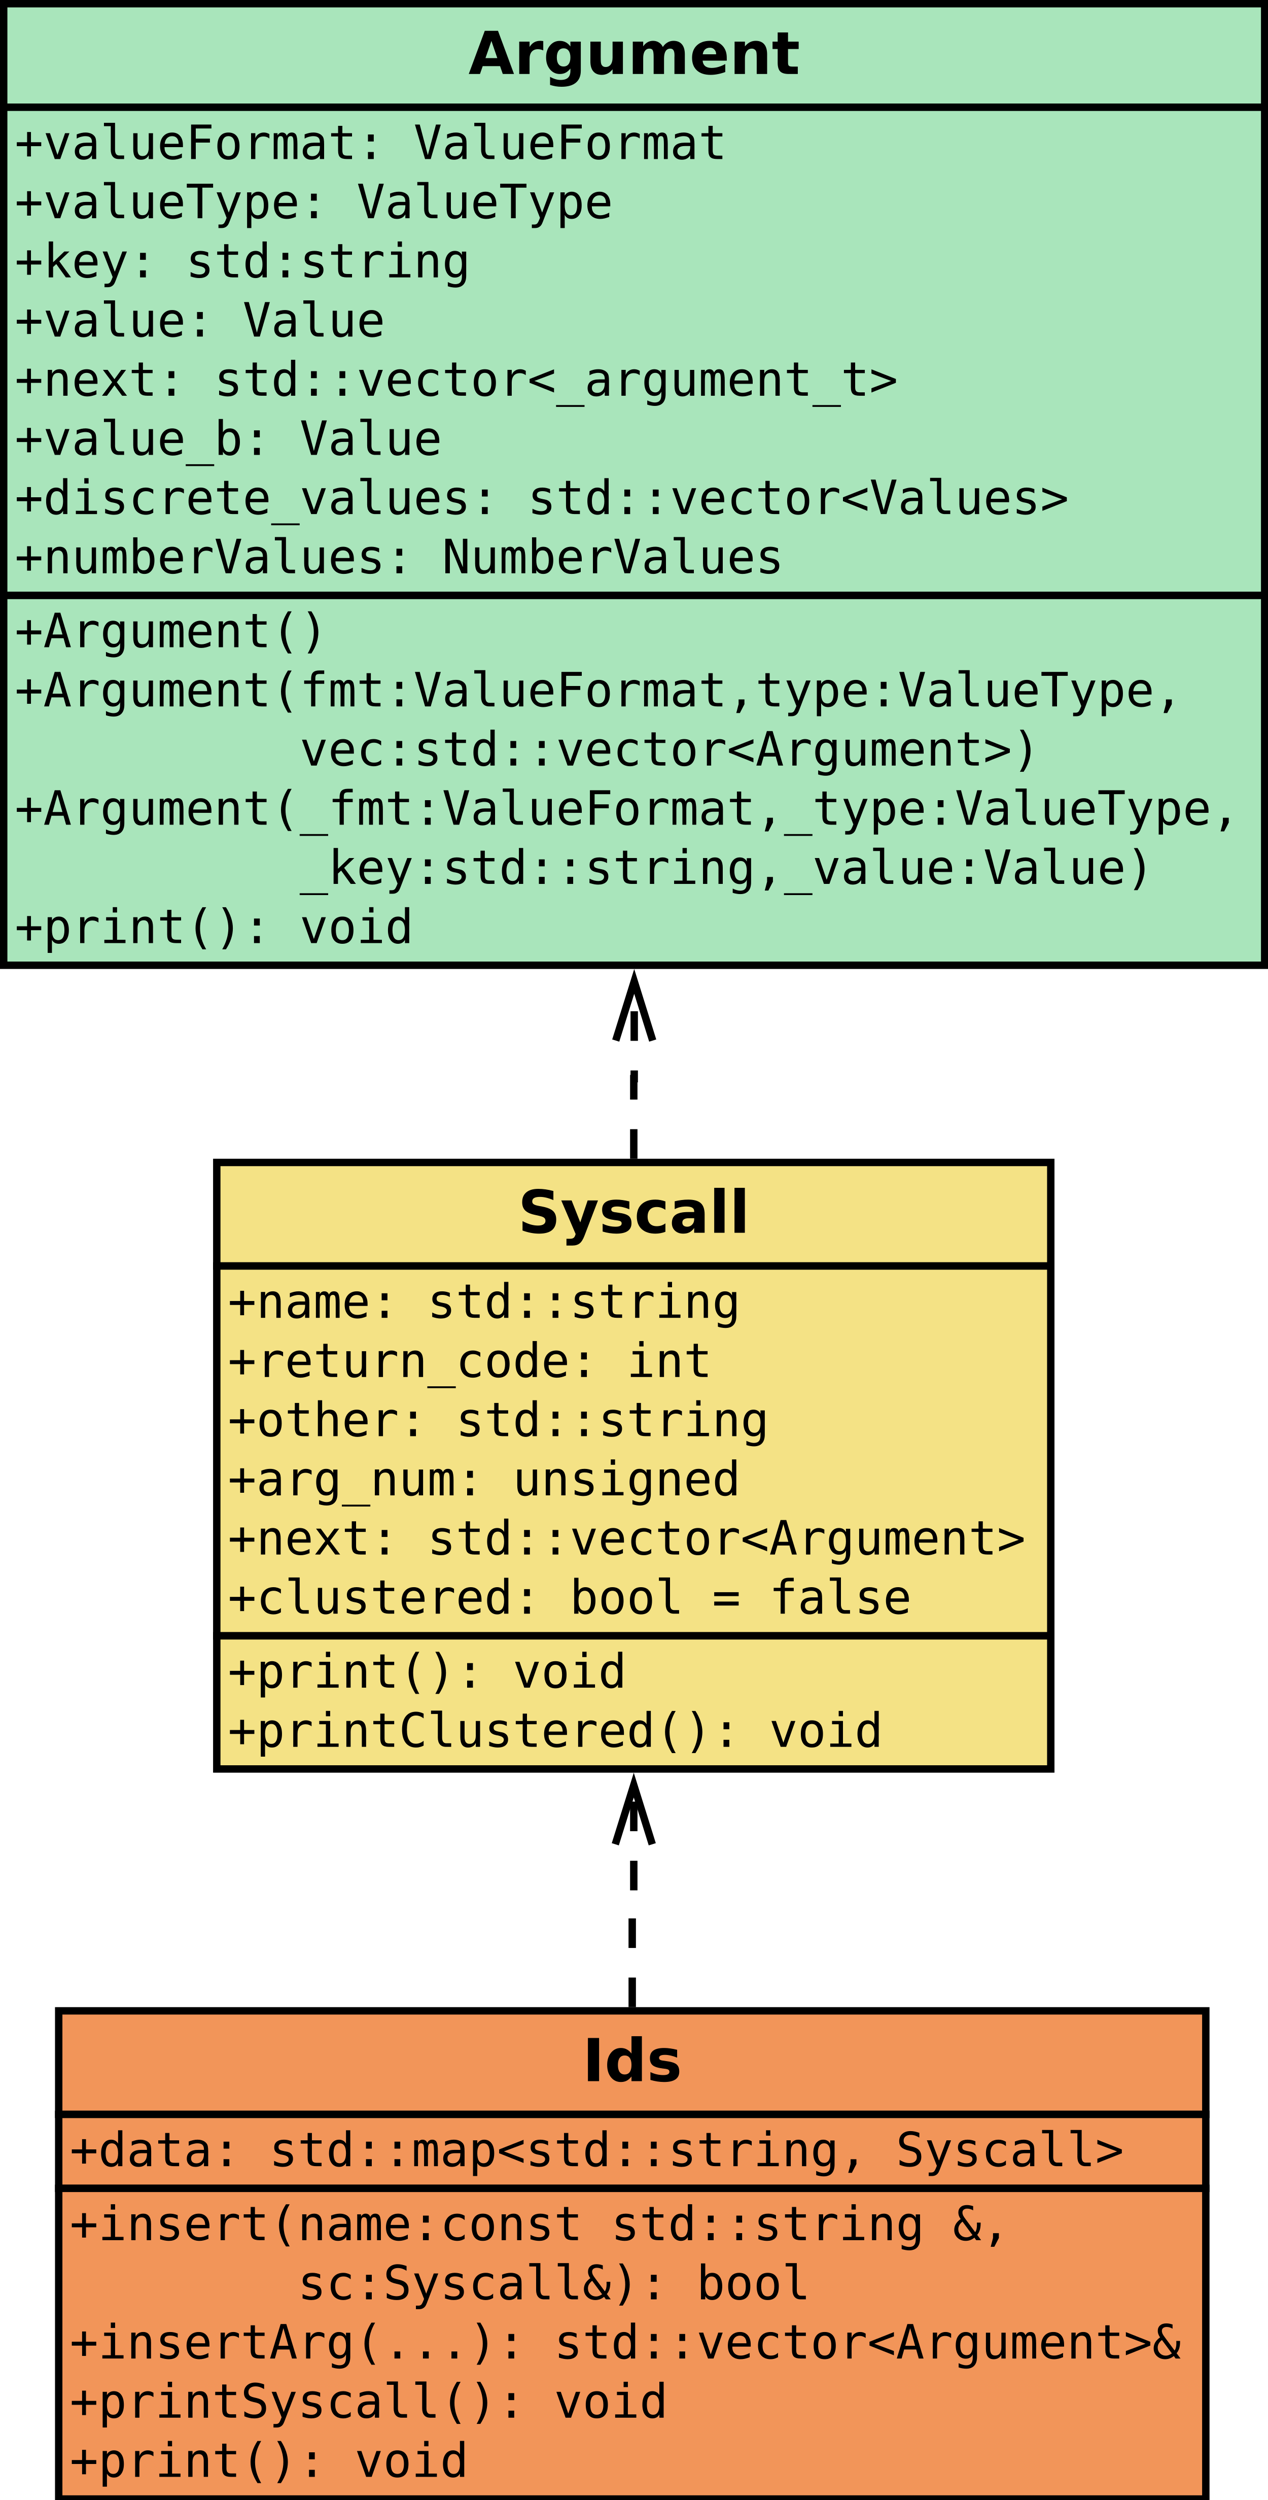 <?xml version="1.0" encoding="UTF-8"?>
<svg xmlns="http://www.w3.org/2000/svg" xmlns:xlink="http://www.w3.org/1999/xlink" width="343pt" height="676pt" viewBox="0 0 343 676" version="1.1">
<defs>
<g>
<symbol overflow="visible" id="glyph0-0">
<path style="stroke:none;" d="M 0.797 2.828 L 0.797 -11.281 L 8.797 -11.281 L 8.797 2.828 Z M 1.703 1.938 L 7.906 1.938 L 7.906 -10.391 L 1.703 -10.391 Z M 1.703 1.938 "/>
</symbol>
<symbol overflow="visible" id="glyph0-1">
<path style="stroke:none;" d="M 8.547 -2.125 L 3.844 -2.125 L 3.109 0 L 0.078 0 L 4.406 -11.672 L 7.984 -11.672 L 12.312 0 L 9.281 0 Z M 4.594 -4.297 L 7.797 -4.297 L 6.203 -8.938 Z M 4.594 -4.297 "/>
</symbol>
<symbol overflow="visible" id="glyph0-2">
<path style="stroke:none;" d="M 7.844 -6.375 C 7.602 -6.488 7.359 -6.57 7.109 -6.625 C 6.867 -6.676 6.629 -6.703 6.391 -6.703 C 5.672 -6.703 5.113 -6.473 4.719 -6.016 C 4.332 -5.555 4.141 -4.895 4.141 -4.031 L 4.141 0 L 1.344 0 L 1.344 -8.75 L 4.141 -8.75 L 4.141 -7.312 C 4.504 -7.883 4.914 -8.301 5.375 -8.562 C 5.844 -8.832 6.406 -8.969 7.062 -8.969 C 7.156 -8.969 7.254 -8.961 7.359 -8.953 C 7.473 -8.941 7.633 -8.926 7.844 -8.906 Z M 7.844 -6.375 "/>
</symbol>
<symbol overflow="visible" id="glyph0-3">
<path style="stroke:none;" d="M 7.297 -1.484 C 6.91 -0.973 6.484 -0.598 6.016 -0.359 C 5.555 -0.117 5.023 0 4.422 0 C 3.348 0 2.461 -0.422 1.766 -1.266 C 1.066 -2.109 0.719 -3.18 0.719 -4.484 C 0.719 -5.785 1.066 -6.852 1.766 -7.688 C 2.461 -8.531 3.348 -8.953 4.422 -8.953 C 5.023 -8.953 5.555 -8.832 6.016 -8.594 C 6.484 -8.352 6.91 -7.973 7.297 -7.453 L 7.297 -8.75 L 10.109 -8.75 L 10.109 -0.891 C 10.109 0.523 9.664 1.602 8.781 2.344 C 7.895 3.082 6.609 3.453 4.922 3.453 C 4.367 3.453 3.836 3.41 3.328 3.328 C 2.816 3.242 2.305 3.117 1.797 2.953 L 1.797 0.766 C 2.285 1.047 2.766 1.254 3.234 1.391 C 3.703 1.535 4.172 1.609 4.641 1.609 C 5.555 1.609 6.227 1.406 6.656 1 C 7.082 0.602 7.297 -0.023 7.297 -0.891 Z M 5.453 -6.938 C 4.879 -6.938 4.43 -6.723 4.109 -6.297 C 3.785 -5.867 3.625 -5.266 3.625 -4.484 C 3.625 -3.68 3.781 -3.07 4.094 -2.656 C 4.406 -2.238 4.859 -2.031 5.453 -2.031 C 6.035 -2.031 6.488 -2.242 6.812 -2.672 C 7.133 -3.098 7.297 -3.703 7.297 -4.484 C 7.297 -5.266 7.133 -5.867 6.812 -6.297 C 6.488 -6.723 6.035 -6.938 5.453 -6.938 Z M 5.453 -6.938 "/>
</symbol>
<symbol overflow="visible" id="glyph0-4">
<path style="stroke:none;" d="M 1.25 -3.406 L 1.25 -8.75 L 4.062 -8.75 L 4.062 -7.875 C 4.062 -7.406 4.055 -6.812 4.047 -6.094 C 4.047 -5.375 4.047 -4.895 4.047 -4.656 C 4.047 -3.957 4.062 -3.453 4.094 -3.141 C 4.133 -2.828 4.203 -2.602 4.297 -2.469 C 4.41 -2.281 4.555 -2.133 4.734 -2.031 C 4.922 -1.938 5.133 -1.891 5.375 -1.891 C 5.957 -1.891 6.414 -2.113 6.75 -2.562 C 7.082 -3.008 7.25 -3.633 7.25 -4.438 L 7.25 -8.75 L 10.047 -8.75 L 10.047 0 L 7.25 0 L 7.25 -1.266 C 6.832 -0.754 6.383 -0.375 5.906 -0.125 C 5.438 0.113 4.922 0.234 4.359 0.234 C 3.348 0.234 2.578 -0.078 2.047 -0.703 C 1.516 -1.328 1.25 -2.227 1.25 -3.406 Z M 1.25 -3.406 "/>
</symbol>
<symbol overflow="visible" id="glyph0-5">
<path style="stroke:none;" d="M 9.453 -7.297 C 9.805 -7.836 10.227 -8.25 10.719 -8.531 C 11.207 -8.82 11.742 -8.969 12.328 -8.969 C 13.328 -8.969 14.086 -8.656 14.609 -8.031 C 15.141 -7.414 15.406 -6.516 15.406 -5.328 L 15.406 0 L 12.594 0 L 12.594 -4.562 C 12.602 -4.633 12.609 -4.707 12.609 -4.781 C 12.609 -4.852 12.609 -4.957 12.609 -5.094 C 12.609 -5.707 12.516 -6.156 12.328 -6.438 C 12.148 -6.719 11.859 -6.859 11.453 -6.859 C 10.922 -6.859 10.508 -6.641 10.219 -6.203 C 9.938 -5.766 9.789 -5.129 9.781 -4.297 L 9.781 0 L 6.969 0 L 6.969 -4.562 C 6.969 -5.531 6.883 -6.156 6.719 -6.438 C 6.551 -6.719 6.254 -6.859 5.828 -6.859 C 5.285 -6.859 4.867 -6.633 4.578 -6.188 C 4.285 -5.75 4.141 -5.125 4.141 -4.312 L 4.141 0 L 1.328 0 L 1.328 -8.75 L 4.141 -8.75 L 4.141 -7.469 C 4.484 -7.969 4.879 -8.344 5.328 -8.594 C 5.773 -8.844 6.266 -8.969 6.797 -8.969 C 7.398 -8.969 7.93 -8.82 8.391 -8.531 C 8.859 -8.238 9.211 -7.828 9.453 -7.297 Z M 9.453 -7.297 "/>
</symbol>
<symbol overflow="visible" id="glyph0-6">
<path style="stroke:none;" d="M 10.078 -4.406 L 10.078 -3.609 L 3.547 -3.609 C 3.609 -2.953 3.844 -2.457 4.25 -2.125 C 4.656 -1.801 5.223 -1.641 5.953 -1.641 C 6.547 -1.641 7.148 -1.723 7.766 -1.891 C 8.379 -2.066 9.016 -2.332 9.672 -2.688 L 9.672 -0.531 C 9.004 -0.281 8.336 -0.094 7.672 0.031 C 7.016 0.164 6.359 0.234 5.703 0.234 C 4.117 0.234 2.883 -0.164 2 -0.969 C 1.125 -1.781 0.688 -2.914 0.688 -4.375 C 0.688 -5.801 1.117 -6.922 1.984 -7.734 C 2.848 -8.555 4.035 -8.969 5.547 -8.969 C 6.922 -8.969 8.02 -8.551 8.844 -7.719 C 9.664 -6.895 10.078 -5.789 10.078 -4.406 Z M 7.203 -5.328 C 7.203 -5.859 7.047 -6.285 6.734 -6.609 C 6.43 -6.941 6.031 -7.109 5.531 -7.109 C 4.988 -7.109 4.547 -6.953 4.203 -6.641 C 3.867 -6.336 3.66 -5.898 3.578 -5.328 Z M 7.203 -5.328 "/>
</symbol>
<symbol overflow="visible" id="glyph0-7">
<path style="stroke:none;" d="M 10.141 -5.328 L 10.141 0 L 7.328 0 L 7.328 -4.078 C 7.328 -4.836 7.312 -5.359 7.281 -5.641 C 7.25 -5.93 7.191 -6.145 7.109 -6.281 C 6.992 -6.457 6.844 -6.598 6.656 -6.703 C 6.469 -6.805 6.254 -6.859 6.016 -6.859 C 5.43 -6.859 4.973 -6.629 4.641 -6.172 C 4.305 -5.723 4.141 -5.102 4.141 -4.312 L 4.141 0 L 1.344 0 L 1.344 -8.75 L 4.141 -8.75 L 4.141 -7.469 C 4.566 -7.977 5.016 -8.352 5.484 -8.594 C 5.961 -8.844 6.488 -8.969 7.062 -8.969 C 8.07 -8.969 8.836 -8.656 9.359 -8.031 C 9.879 -7.414 10.141 -6.516 10.141 -5.328 Z M 10.141 -5.328 "/>
</symbol>
<symbol overflow="visible" id="glyph0-8">
<path style="stroke:none;" d="M 4.406 -11.234 L 4.406 -8.75 L 7.281 -8.75 L 7.281 -6.75 L 4.406 -6.75 L 4.406 -3.047 C 4.406 -2.641 4.484 -2.363 4.641 -2.219 C 4.805 -2.07 5.129 -2 5.609 -2 L 7.047 -2 L 7.047 0 L 4.641 0 C 3.535 0 2.754 -0.227 2.297 -0.688 C 1.836 -1.156 1.609 -1.941 1.609 -3.047 L 1.609 -6.75 L 0.219 -6.75 L 0.219 -8.75 L 1.609 -8.75 L 1.609 -11.234 Z M 4.406 -11.234 "/>
</symbol>
<symbol overflow="visible" id="glyph0-9">
<path style="stroke:none;" d="M 9.594 -11.297 L 9.594 -8.828 C 8.945 -9.117 8.316 -9.336 7.703 -9.484 C 7.098 -9.629 6.523 -9.703 5.984 -9.703 C 5.266 -9.703 4.734 -9.602 4.391 -9.406 C 4.047 -9.207 3.875 -8.898 3.875 -8.484 C 3.875 -8.172 3.988 -7.926 4.219 -7.75 C 4.457 -7.57 4.879 -7.422 5.484 -7.297 L 6.766 -7.047 C 8.066 -6.785 8.988 -6.391 9.531 -5.859 C 10.082 -5.328 10.359 -4.57 10.359 -3.594 C 10.359 -2.301 9.973 -1.336 9.203 -0.703 C 8.441 -0.078 7.281 0.234 5.719 0.234 C 4.977 0.234 4.234 0.16 3.484 0.016 C 2.742 -0.129 2 -0.336 1.25 -0.609 L 1.25 -3.156 C 2 -2.758 2.719 -2.457 3.406 -2.25 C 4.102 -2.051 4.773 -1.953 5.422 -1.953 C 6.078 -1.953 6.578 -2.062 6.922 -2.281 C 7.273 -2.5 7.453 -2.812 7.453 -3.219 C 7.453 -3.582 7.332 -3.863 7.094 -4.062 C 6.863 -4.258 6.395 -4.438 5.688 -4.594 L 4.516 -4.859 C 3.348 -5.109 2.492 -5.504 1.953 -6.047 C 1.422 -6.598 1.156 -7.336 1.156 -8.266 C 1.156 -9.422 1.531 -10.312 2.281 -10.938 C 3.031 -11.562 4.109 -11.875 5.516 -11.875 C 6.148 -11.875 6.805 -11.828 7.484 -11.734 C 8.16 -11.641 8.863 -11.492 9.594 -11.297 Z M 9.594 -11.297 "/>
</symbol>
<symbol overflow="visible" id="glyph0-10">
<path style="stroke:none;" d="M 0.203 -8.75 L 3 -8.75 L 5.344 -2.812 L 7.344 -8.75 L 10.141 -8.75 L 6.469 0.828 C 6.094 1.805 5.66 2.488 5.172 2.875 C 4.68 3.258 4.031 3.453 3.219 3.453 L 1.609 3.453 L 1.609 1.625 L 2.484 1.625 C 2.953 1.625 3.297 1.547 3.516 1.391 C 3.734 1.242 3.898 0.973 4.016 0.578 L 4.094 0.344 Z M 0.203 -8.75 "/>
</symbol>
<symbol overflow="visible" id="glyph0-11">
<path style="stroke:none;" d="M 8.188 -8.484 L 8.188 -6.359 C 7.582 -6.609 7 -6.797 6.438 -6.922 C 5.883 -7.047 5.363 -7.109 4.875 -7.109 C 4.344 -7.109 3.945 -7.039 3.688 -6.906 C 3.426 -6.77 3.297 -6.566 3.297 -6.297 C 3.297 -6.066 3.395 -5.891 3.594 -5.766 C 3.789 -5.648 4.141 -5.566 4.641 -5.516 L 5.141 -5.438 C 6.566 -5.258 7.523 -4.961 8.016 -4.547 C 8.516 -4.129 8.766 -3.473 8.766 -2.578 C 8.766 -1.648 8.422 -0.945 7.734 -0.469 C 7.047 0 6.02 0.234 4.656 0.234 C 4.082 0.234 3.484 0.188 2.859 0.094 C 2.242 0 1.613 -0.141 0.969 -0.328 L 0.969 -2.453 C 1.52 -2.18 2.086 -1.977 2.672 -1.844 C 3.266 -1.707 3.863 -1.641 4.469 -1.641 C 5.008 -1.641 5.414 -1.711 5.688 -1.859 C 5.969 -2.016 6.109 -2.238 6.109 -2.531 C 6.109 -2.781 6.016 -2.969 5.828 -3.094 C 5.641 -3.219 5.258 -3.312 4.688 -3.375 L 4.203 -3.438 C 2.953 -3.594 2.078 -3.879 1.578 -4.297 C 1.078 -4.723 0.828 -5.367 0.828 -6.234 C 0.828 -7.16 1.145 -7.848 1.781 -8.297 C 2.414 -8.742 3.391 -8.969 4.703 -8.969 C 5.223 -8.969 5.766 -8.926 6.328 -8.844 C 6.898 -8.77 7.52 -8.648 8.188 -8.484 Z M 8.188 -8.484 "/>
</symbol>
<symbol overflow="visible" id="glyph0-12">
<path style="stroke:none;" d="M 8.422 -8.484 L 8.422 -6.203 C 8.035 -6.461 7.648 -6.656 7.266 -6.781 C 6.891 -6.906 6.492 -6.969 6.078 -6.969 C 5.297 -6.969 4.688 -6.738 4.25 -6.281 C 3.82 -5.82 3.609 -5.188 3.609 -4.375 C 3.609 -3.551 3.82 -2.91 4.25 -2.453 C 4.688 -2.004 5.297 -1.781 6.078 -1.781 C 6.516 -1.781 6.93 -1.844 7.328 -1.969 C 7.723 -2.102 8.086 -2.297 8.422 -2.547 L 8.422 -0.266 C 7.984 -0.098 7.535 0.023 7.078 0.109 C 6.629 0.191 6.18 0.234 5.734 0.234 C 4.148 0.234 2.91 -0.172 2.016 -0.984 C 1.129 -1.797 0.688 -2.926 0.688 -4.375 C 0.688 -5.812 1.129 -6.938 2.016 -7.75 C 2.91 -8.562 4.148 -8.969 5.734 -8.969 C 6.191 -8.969 6.641 -8.926 7.078 -8.844 C 7.523 -8.758 7.973 -8.641 8.422 -8.484 Z M 8.422 -8.484 "/>
</symbol>
<symbol overflow="visible" id="glyph0-13">
<path style="stroke:none;" d="M 5.266 -3.938 C 4.68 -3.938 4.242 -3.836 3.953 -3.641 C 3.66 -3.441 3.516 -3.148 3.516 -2.766 C 3.516 -2.41 3.629 -2.133 3.859 -1.938 C 4.098 -1.738 4.43 -1.641 4.859 -1.641 C 5.379 -1.641 5.816 -1.828 6.172 -2.203 C 6.535 -2.578 6.719 -3.051 6.719 -3.625 L 6.719 -3.938 Z M 9.547 -5 L 9.547 0 L 6.719 0 L 6.719 -1.297 C 6.344 -0.766 5.922 -0.375 5.453 -0.125 C 4.984 0.113 4.414 0.234 3.75 0.234 C 2.844 0.234 2.102 -0.031 1.531 -0.562 C 0.969 -1.094 0.688 -1.781 0.688 -2.625 C 0.688 -3.656 1.039 -4.41 1.75 -4.891 C 2.457 -5.367 3.566 -5.609 5.078 -5.609 L 6.719 -5.609 L 6.719 -5.828 C 6.719 -6.266 6.539 -6.586 6.188 -6.797 C 5.844 -7.004 5.301 -7.109 4.562 -7.109 C 3.969 -7.109 3.41 -7.047 2.891 -6.922 C 2.379 -6.805 1.898 -6.629 1.453 -6.391 L 1.453 -8.516 C 2.055 -8.66 2.66 -8.77 3.266 -8.844 C 3.867 -8.926 4.473 -8.969 5.078 -8.969 C 6.648 -8.969 7.785 -8.656 8.484 -8.031 C 9.191 -7.406 9.547 -6.395 9.547 -5 Z M 9.547 -5 "/>
</symbol>
<symbol overflow="visible" id="glyph0-14">
<path style="stroke:none;" d="M 1.344 -12.156 L 4.141 -12.156 L 4.141 0 L 1.344 0 Z M 1.344 -12.156 "/>
</symbol>
<symbol overflow="visible" id="glyph0-15">
<path style="stroke:none;" d="M 1.469 -11.672 L 4.484 -11.672 L 4.484 0 L 1.469 0 Z M 1.469 -11.672 "/>
</symbol>
<symbol overflow="visible" id="glyph0-16">
<path style="stroke:none;" d="M 7.297 -7.469 L 7.297 -12.156 L 10.109 -12.156 L 10.109 0 L 7.297 0 L 7.297 -1.266 C 6.91 -0.754 6.484 -0.375 6.016 -0.125 C 5.555 0.113 5.023 0.234 4.422 0.234 C 3.336 0.234 2.445 -0.191 1.75 -1.047 C 1.062 -1.91 0.719 -3.02 0.719 -4.375 C 0.719 -5.719 1.062 -6.816 1.75 -7.672 C 2.445 -8.535 3.336 -8.969 4.422 -8.969 C 5.023 -8.969 5.555 -8.844 6.016 -8.594 C 6.484 -8.352 6.91 -7.977 7.297 -7.469 Z M 5.453 -1.812 C 6.055 -1.812 6.516 -2.031 6.828 -2.469 C 7.141 -2.906 7.297 -3.539 7.297 -4.375 C 7.297 -5.207 7.141 -5.844 6.828 -6.281 C 6.516 -6.719 6.055 -6.938 5.453 -6.938 C 4.859 -6.938 4.406 -6.719 4.094 -6.281 C 3.781 -5.844 3.625 -5.207 3.625 -4.375 C 3.625 -3.539 3.781 -2.906 4.094 -2.469 C 4.406 -2.031 4.859 -1.812 5.453 -1.812 Z M 5.453 -1.812 "/>
</symbol>
<symbol overflow="visible" id="glyph1-0">
<path style="stroke:none;" d="M 0.656 2.266 L 0.656 -9.016 L 7.047 -9.016 L 7.047 2.266 Z M 1.375 1.547 L 6.344 1.547 L 6.344 -8.297 L 1.375 -8.297 Z M 1.375 1.547 "/>
</symbol>
<symbol overflow="visible" id="glyph1-1">
<path style="stroke:none;" d="M 4.375 -7.312 L 4.375 -4.547 L 7.156 -4.547 L 7.156 -3.484 L 4.375 -3.484 L 4.375 -0.703 L 3.328 -0.703 L 3.328 -3.484 L 0.547 -3.484 L 0.547 -4.547 L 3.328 -4.547 L 3.328 -7.312 Z M 4.375 -7.312 "/>
</symbol>
<symbol overflow="visible" id="glyph1-2">
<path style="stroke:none;" d="M 0.625 -7 L 1.812 -7 L 3.844 -1.125 L 5.891 -7 L 7.078 -7 L 4.594 0 L 3.109 0 Z M 0.625 -7 "/>
</symbol>
<symbol overflow="visible" id="glyph1-3">
<path style="stroke:none;" d="M 4.391 -3.516 L 4 -3.516 C 3.332 -3.516 2.828 -3.395 2.484 -3.156 C 2.148 -2.926 1.984 -2.578 1.984 -2.109 C 1.984 -1.691 2.109 -1.363 2.359 -1.125 C 2.617 -0.895 2.973 -0.781 3.422 -0.781 C 4.055 -0.781 4.551 -1 4.906 -1.438 C 5.27 -1.875 5.457 -2.484 5.469 -3.266 L 5.469 -3.516 Z M 6.609 -4 L 6.609 0 L 5.469 0 L 5.469 -1.031 C 5.219 -0.613 4.906 -0.305 4.531 -0.109 C 4.156 0.086 3.703 0.188 3.172 0.188 C 2.461 0.188 1.895 -0.016 1.469 -0.422 C 1.039 -0.828 0.828 -1.363 0.828 -2.031 C 0.828 -2.812 1.086 -3.406 1.609 -3.812 C 2.141 -4.219 2.91 -4.422 3.922 -4.422 L 5.469 -4.422 L 5.469 -4.594 C 5.457 -5.156 5.312 -5.562 5.031 -5.812 C 4.758 -6.062 4.316 -6.188 3.703 -6.188 C 3.305 -6.188 2.906 -6.129 2.5 -6.016 C 2.102 -5.91 1.719 -5.75 1.344 -5.531 L 1.344 -6.672 C 1.77 -6.836 2.176 -6.961 2.562 -7.047 C 2.957 -7.129 3.336 -7.172 3.703 -7.172 C 4.273 -7.172 4.766 -7.082 5.172 -6.906 C 5.586 -6.738 5.926 -6.484 6.188 -6.141 C 6.344 -5.93 6.453 -5.672 6.516 -5.359 C 6.578 -5.055 6.609 -4.602 6.609 -4 Z M 6.609 -4 "/>
</symbol>
<symbol overflow="visible" id="glyph1-4">
<path style="stroke:none;" d="M 4 -2.531 C 4 -2.02 4.094 -1.629 4.281 -1.359 C 4.469 -1.098 4.75 -0.969 5.125 -0.969 L 6.453 -0.969 L 6.453 0 L 5 0 C 4.312 0 3.781 -0.219 3.406 -0.656 C 3.031 -1.102 2.844 -1.727 2.844 -2.531 L 2.844 -8.891 L 1 -8.891 L 1 -9.797 L 4 -9.797 Z M 4 -2.531 "/>
</symbol>
<symbol overflow="visible" id="glyph1-5">
<path style="stroke:none;" d="M 1.219 -2.656 L 1.219 -6.984 L 2.375 -6.984 L 2.375 -2.656 C 2.375 -2.02 2.484 -1.551 2.703 -1.25 C 2.922 -0.957 3.266 -0.812 3.734 -0.812 C 4.273 -0.812 4.688 -1.004 4.969 -1.391 C 5.258 -1.773 5.406 -2.32 5.406 -3.031 L 5.406 -6.984 L 6.562 -6.984 L 6.562 0 L 5.406 0 L 5.406 -1.047 C 5.207 -0.641 4.93 -0.332 4.578 -0.125 C 4.223 0.082 3.812 0.188 3.344 0.188 C 2.625 0.188 2.086 -0.047 1.734 -0.516 C 1.391 -0.984 1.219 -1.695 1.219 -2.656 Z M 1.219 -2.656 "/>
</symbol>
<symbol overflow="visible" id="glyph1-6">
<path style="stroke:none;" d="M 6.953 -3.781 L 6.953 -3.219 L 1.969 -3.219 L 1.969 -3.188 C 1.969 -2.426 2.164 -1.836 2.562 -1.422 C 2.957 -1.004 3.52 -0.797 4.25 -0.797 C 4.613 -0.797 4.992 -0.852 5.391 -0.969 C 5.797 -1.082 6.223 -1.258 6.672 -1.5 L 6.672 -0.359 C 6.242 -0.18 5.828 -0.047 5.422 0.047 C 5.016 0.141 4.617 0.188 4.234 0.188 C 3.148 0.188 2.301 -0.141 1.688 -0.797 C 1.07 -1.453 0.766 -2.352 0.766 -3.5 C 0.766 -4.613 1.062 -5.504 1.656 -6.172 C 2.258 -6.836 3.062 -7.172 4.062 -7.172 C 4.957 -7.172 5.66 -6.867 6.172 -6.266 C 6.691 -5.66 6.953 -4.832 6.953 -3.781 Z M 5.797 -4.125 C 5.785 -4.801 5.629 -5.312 5.328 -5.656 C 5.023 -6.008 4.586 -6.188 4.016 -6.188 C 3.461 -6.188 3.004 -6.004 2.641 -5.641 C 2.285 -5.273 2.078 -4.77 2.016 -4.125 Z M 5.797 -4.125 "/>
</symbol>
<symbol overflow="visible" id="glyph1-7">
<path style="stroke:none;" d="M 1.453 -9.328 L 6.953 -9.328 L 6.953 -8.266 L 2.719 -8.266 L 2.719 -5.516 L 6.547 -5.516 L 6.547 -4.453 L 2.719 -4.453 L 2.719 0 L 1.453 0 Z M 1.453 -9.328 "/>
</symbol>
<symbol overflow="visible" id="glyph1-8">
<path style="stroke:none;" d="M 3.844 -6.188 C 3.258 -6.188 2.816 -5.957 2.516 -5.5 C 2.223 -5.051 2.078 -4.383 2.078 -3.5 C 2.078 -2.602 2.223 -1.926 2.516 -1.469 C 2.816 -1.02 3.258 -0.797 3.844 -0.797 C 4.438 -0.797 4.879 -1.02 5.172 -1.469 C 5.473 -1.926 5.625 -2.602 5.625 -3.5 C 5.625 -4.383 5.473 -5.051 5.172 -5.5 C 4.879 -5.957 4.438 -6.188 3.844 -6.188 Z M 3.844 -7.172 C 4.82 -7.172 5.566 -6.852 6.078 -6.219 C 6.586 -5.594 6.844 -4.688 6.844 -3.5 C 6.844 -2.301 6.586 -1.383 6.078 -0.75 C 5.566 -0.125 4.82 0.188 3.844 0.188 C 2.875 0.188 2.133 -0.125 1.625 -0.75 C 1.113 -1.383 0.859 -2.301 0.859 -3.5 C 0.859 -4.688 1.113 -5.594 1.625 -6.219 C 2.133 -6.852 2.875 -7.172 3.844 -7.172 Z M 3.844 -7.172 "/>
</symbol>
<symbol overflow="visible" id="glyph1-9">
<path style="stroke:none;" d="M 7.219 -5.562 C 6.969 -5.75 6.719 -5.883 6.469 -5.969 C 6.219 -6.062 5.938 -6.109 5.625 -6.109 C 4.914 -6.109 4.367 -5.879 3.984 -5.422 C 3.609 -4.973 3.422 -4.328 3.422 -3.484 L 3.422 0 L 2.266 0 L 2.266 -7 L 3.422 -7 L 3.422 -5.625 C 3.609 -6.125 3.898 -6.504 4.297 -6.766 C 4.703 -7.035 5.176 -7.172 5.719 -7.172 C 6 -7.172 6.258 -7.133 6.5 -7.062 C 6.75 -6.988 6.988 -6.879 7.219 -6.734 Z M 7.219 -5.562 "/>
</symbol>
<symbol overflow="visible" id="glyph1-10">
<path style="stroke:none;" d="M 4.219 -6.281 C 4.363 -6.582 4.547 -6.805 4.766 -6.953 C 4.984 -7.098 5.25 -7.172 5.562 -7.172 C 6.125 -7.172 6.52 -6.953 6.75 -6.516 C 6.977 -6.078 7.094 -5.258 7.094 -4.062 L 7.094 0 L 6.047 0 L 6.047 -4 C 6.047 -4.988 5.988 -5.602 5.875 -5.844 C 5.77 -6.082 5.57 -6.203 5.281 -6.203 C 4.945 -6.203 4.719 -6.07 4.594 -5.812 C 4.469 -5.562 4.406 -4.957 4.406 -4 L 4.406 0 L 3.359 0 L 3.359 -4 C 3.359 -5 3.297 -5.613 3.172 -5.844 C 3.055 -6.082 2.844 -6.203 2.531 -6.203 C 2.227 -6.203 2.016 -6.07 1.891 -5.812 C 1.773 -5.562 1.719 -4.957 1.719 -4 L 1.719 0 L 0.688 0 L 0.688 -7 L 1.719 -7 L 1.719 -6.406 C 1.863 -6.645 2.035 -6.832 2.234 -6.969 C 2.441 -7.102 2.676 -7.172 2.938 -7.172 C 3.258 -7.172 3.523 -7.098 3.734 -6.953 C 3.941 -6.805 4.102 -6.582 4.219 -6.281 Z M 4.219 -6.281 "/>
</symbol>
<symbol overflow="visible" id="glyph1-11">
<path style="stroke:none;" d="M 3.844 -8.984 L 3.844 -7 L 6.453 -7 L 6.453 -6.109 L 3.844 -6.109 L 3.844 -2.312 C 3.844 -1.789 3.938 -1.426 4.125 -1.219 C 4.32 -1.02 4.664 -0.922 5.156 -0.922 L 6.453 -0.922 L 6.453 0 L 5.047 0 C 4.18 0 3.57 -0.172 3.219 -0.516 C 2.863 -0.859 2.688 -1.457 2.688 -2.312 L 2.688 -6.109 L 0.812 -6.109 L 0.812 -7 L 2.688 -7 L 2.688 -8.984 Z M 3.844 -8.984 "/>
</symbol>
<symbol overflow="visible" id="glyph1-12">
<path style="stroke:none;" d="M 3.062 -6.641 L 4.625 -6.641 L 4.625 -4.75 L 3.062 -4.75 Z M 3.062 -1.906 L 4.625 -1.906 L 4.625 0 L 3.062 0 Z M 3.062 -1.906 "/>
</symbol>
<symbol overflow="visible" id="glyph1-13">
<path style="stroke:none;" d=""/>
</symbol>
<symbol overflow="visible" id="glyph1-14">
<path style="stroke:none;" d="M 3.844 -1.062 L 6.047 -9.328 L 7.344 -9.328 L 4.625 0 L 3.094 0 L 0.359 -9.328 L 1.656 -9.328 Z M 3.844 -1.062 "/>
</symbol>
<symbol overflow="visible" id="glyph1-15">
<path style="stroke:none;" d="M 0.297 -9.328 L 7.406 -9.328 L 7.406 -8.266 L 4.5 -8.266 L 4.5 0 L 3.219 0 L 3.219 -8.266 L 0.297 -8.266 Z M 0.297 -9.328 "/>
</symbol>
<symbol overflow="visible" id="glyph1-16">
<path style="stroke:none;" d="M 5.359 -2.25 C 5.172 -1.758 4.926 -1.117 4.625 -0.328 C 4.219 0.773 3.941 1.445 3.797 1.688 C 3.609 2.008 3.367 2.25 3.078 2.406 C 2.797 2.57 2.461 2.656 2.078 2.656 L 1.156 2.656 L 1.156 1.703 L 1.828 1.703 C 2.172 1.703 2.438 1.602 2.625 1.406 C 2.812 1.207 3.055 0.703 3.359 -0.109 L 0.656 -7 L 1.875 -7 L 3.938 -1.531 L 5.984 -7 L 7.203 -7 Z M 5.359 -2.25 "/>
</symbol>
<symbol overflow="visible" id="glyph1-17">
<path style="stroke:none;" d="M 2.344 -0.875 L 2.344 2.656 L 1.188 2.656 L 1.188 -7 L 2.344 -7 L 2.344 -6.109 C 2.531 -6.453 2.785 -6.711 3.109 -6.891 C 3.43 -7.078 3.801 -7.172 4.219 -7.172 C 5.062 -7.172 5.723 -6.844 6.203 -6.188 C 6.68 -5.531 6.922 -4.625 6.922 -3.469 C 6.922 -2.332 6.676 -1.438 6.188 -0.781 C 5.707 -0.133 5.051 0.188 4.219 0.188 C 3.789 0.188 3.414 0.098 3.094 -0.078 C 2.781 -0.266 2.531 -0.531 2.344 -0.875 Z M 5.719 -3.5 C 5.719 -4.383 5.578 -5.051 5.297 -5.5 C 5.016 -5.957 4.598 -6.188 4.047 -6.188 C 3.484 -6.188 3.055 -5.957 2.766 -5.5 C 2.484 -5.051 2.344 -4.383 2.344 -3.5 C 2.344 -2.613 2.484 -1.941 2.766 -1.484 C 3.055 -1.023 3.484 -0.797 4.047 -0.797 C 4.598 -0.797 5.016 -1.02 5.297 -1.469 C 5.578 -1.926 5.719 -2.602 5.719 -3.5 Z M 5.719 -3.5 "/>
</symbol>
<symbol overflow="visible" id="glyph1-18">
<path style="stroke:none;" d="M 1.469 -9.719 L 2.656 -9.719 L 2.656 -4.094 L 5.688 -7 L 7.078 -7 L 4.328 -4.359 L 7.516 0 L 6.109 0 L 3.516 -3.609 L 2.656 -2.812 L 2.656 0 L 1.469 0 Z M 1.469 -9.719 "/>
</symbol>
<symbol overflow="visible" id="glyph1-19">
<path style="stroke:none;" d="M 6.078 -6.75 L 6.078 -5.625 C 5.754 -5.82 5.426 -5.969 5.094 -6.062 C 4.758 -6.156 4.414 -6.203 4.062 -6.203 C 3.539 -6.203 3.148 -6.117 2.891 -5.953 C 2.641 -5.785 2.516 -5.531 2.516 -5.188 C 2.516 -4.875 2.609 -4.641 2.797 -4.484 C 2.992 -4.328 3.473 -4.176 4.234 -4.031 L 4.703 -3.938 C 5.273 -3.832 5.707 -3.617 6 -3.297 C 6.289 -2.973 6.438 -2.551 6.438 -2.031 C 6.438 -1.332 6.191 -0.785 5.703 -0.391 C 5.211 -0.004 4.531 0.188 3.656 0.188 C 3.301 0.188 2.938 0.148 2.562 0.078 C 2.188 0.004 1.773 -0.102 1.328 -0.25 L 1.328 -1.438 C 1.754 -1.219 2.164 -1.051 2.562 -0.938 C 2.957 -0.832 3.328 -0.781 3.672 -0.781 C 4.18 -0.781 4.578 -0.883 4.859 -1.094 C 5.141 -1.301 5.281 -1.586 5.281 -1.953 C 5.281 -2.484 4.77 -2.852 3.75 -3.062 L 3.688 -3.078 L 3.266 -3.156 C 2.598 -3.289 2.113 -3.508 1.812 -3.812 C 1.508 -4.125 1.359 -4.539 1.359 -5.062 C 1.359 -5.738 1.582 -6.258 2.031 -6.625 C 2.488 -6.988 3.141 -7.172 3.984 -7.172 C 4.359 -7.172 4.719 -7.133 5.062 -7.062 C 5.406 -6.988 5.742 -6.883 6.078 -6.75 Z M 6.078 -6.75 "/>
</symbol>
<symbol overflow="visible" id="glyph1-20">
<path style="stroke:none;" d="M 5.359 -6.109 L 5.359 -9.719 L 6.516 -9.719 L 6.516 0 L 5.359 0 L 5.359 -0.875 C 5.172 -0.531 4.914 -0.266 4.594 -0.078 C 4.281 0.098 3.914 0.188 3.5 0.188 C 2.645 0.188 1.973 -0.141 1.484 -0.797 C 1.004 -1.453 0.766 -2.359 0.766 -3.516 C 0.766 -4.648 1.008 -5.539 1.5 -6.188 C 1.988 -6.844 2.656 -7.172 3.5 -7.172 C 3.914 -7.172 4.285 -7.078 4.609 -6.891 C 4.93 -6.711 5.18 -6.453 5.359 -6.109 Z M 1.984 -3.5 C 1.984 -2.602 2.125 -1.926 2.406 -1.469 C 2.688 -1.02 3.102 -0.797 3.656 -0.797 C 4.219 -0.797 4.641 -1.023 4.922 -1.484 C 5.211 -1.941 5.359 -2.613 5.359 -3.5 C 5.359 -4.383 5.211 -5.051 4.922 -5.5 C 4.641 -5.957 4.219 -6.188 3.656 -6.188 C 3.102 -6.188 2.688 -5.957 2.406 -5.5 C 2.125 -5.051 1.984 -4.383 1.984 -3.5 Z M 1.984 -3.5 "/>
</symbol>
<symbol overflow="visible" id="glyph1-21">
<path style="stroke:none;" d="M 1.594 -7 L 4.547 -7 L 4.547 -0.891 L 6.828 -0.891 L 6.828 0 L 1.109 0 L 1.109 -0.891 L 3.391 -0.891 L 3.391 -6.109 L 1.594 -6.109 Z M 3.391 -9.719 L 4.547 -9.719 L 4.547 -8.266 L 3.391 -8.266 Z M 3.391 -9.719 "/>
</symbol>
<symbol overflow="visible" id="glyph1-22">
<path style="stroke:none;" d="M 6.562 -4.344 L 6.562 0 L 5.406 0 L 5.406 -4.344 C 5.406 -4.969 5.297 -5.426 5.078 -5.719 C 4.859 -6.02 4.516 -6.172 4.047 -6.172 C 3.504 -6.172 3.086 -5.977 2.797 -5.594 C 2.516 -5.219 2.375 -4.672 2.375 -3.953 L 2.375 0 L 1.219 0 L 1.219 -7 L 2.375 -7 L 2.375 -5.953 C 2.57 -6.348 2.844 -6.648 3.188 -6.859 C 3.539 -7.066 3.957 -7.172 4.438 -7.172 C 5.156 -7.172 5.688 -6.938 6.031 -6.469 C 6.383 -6 6.562 -5.289 6.562 -4.344 Z M 6.562 -4.344 "/>
</symbol>
<symbol overflow="visible" id="glyph1-23">
<path style="stroke:none;" d="M 5.359 -3.562 C 5.359 -4.414 5.219 -5.066 4.938 -5.516 C 4.656 -5.961 4.25 -6.188 3.719 -6.188 C 3.156 -6.188 2.723 -5.961 2.422 -5.516 C 2.129 -5.066 1.984 -4.414 1.984 -3.562 C 1.984 -2.695 2.129 -2.035 2.422 -1.578 C 2.723 -1.129 3.156 -0.906 3.719 -0.906 C 4.25 -0.906 4.656 -1.129 4.938 -1.578 C 5.219 -2.035 5.359 -2.695 5.359 -3.562 Z M 6.516 -0.453 C 6.516 0.598 6.266 1.395 5.766 1.938 C 5.273 2.477 4.547 2.75 3.578 2.75 C 3.266 2.75 2.93 2.719 2.578 2.656 C 2.234 2.602 1.891 2.52 1.547 2.406 L 1.547 1.266 C 1.953 1.461 2.32 1.602 2.656 1.688 C 2.988 1.781 3.297 1.828 3.578 1.828 C 4.203 1.828 4.656 1.656 4.938 1.312 C 5.219 0.977 5.359 0.445 5.359 -0.281 L 5.359 -1.109 C 5.18 -0.723 4.93 -0.43 4.609 -0.234 C 4.297 -0.047 3.91 0.047 3.453 0.047 C 2.641 0.047 1.988 -0.273 1.5 -0.922 C 1.008 -1.578 0.766 -2.457 0.766 -3.562 C 0.766 -4.656 1.008 -5.531 1.5 -6.188 C 1.988 -6.844 2.641 -7.172 3.453 -7.172 C 3.898 -7.172 4.281 -7.078 4.594 -6.891 C 4.906 -6.711 5.16 -6.438 5.359 -6.062 L 5.359 -6.969 L 6.516 -6.969 Z M 6.516 -0.453 "/>
</symbol>
<symbol overflow="visible" id="glyph1-24">
<path style="stroke:none;" d="M 6.984 -7 L 4.484 -3.656 L 7.234 0 L 5.906 0 L 3.844 -2.812 L 1.812 0 L 0.469 0 L 3.219 -3.656 L 0.719 -7 L 2 -7 L 3.844 -4.469 L 5.688 -7 Z M 6.984 -7 "/>
</symbol>
<symbol overflow="visible" id="glyph1-25">
<path style="stroke:none;" d="M 6.625 -0.359 C 6.32 -0.18 6.004 -0.047 5.672 0.047 C 5.348 0.141 5.016 0.188 4.672 0.188 C 3.586 0.188 2.738 -0.133 2.125 -0.781 C 1.52 -1.438 1.219 -2.344 1.219 -3.5 C 1.219 -4.645 1.52 -5.539 2.125 -6.188 C 2.738 -6.844 3.586 -7.172 4.672 -7.172 C 5.016 -7.172 5.344 -7.125 5.656 -7.031 C 5.977 -6.945 6.301 -6.812 6.625 -6.625 L 6.625 -5.422 C 6.32 -5.691 6.016 -5.883 5.703 -6 C 5.398 -6.125 5.055 -6.188 4.672 -6.188 C 3.953 -6.188 3.398 -5.953 3.016 -5.484 C 2.629 -5.023 2.438 -4.363 2.438 -3.5 C 2.438 -2.633 2.629 -1.969 3.016 -1.5 C 3.398 -1.031 3.953 -0.797 4.672 -0.797 C 5.078 -0.797 5.438 -0.852 5.75 -0.969 C 6.062 -1.094 6.352 -1.285 6.625 -1.547 Z M 6.625 -0.359 "/>
</symbol>
<symbol overflow="visible" id="glyph1-26">
<path style="stroke:none;" d="M 7.156 -6 L 1.844 -4 L 7.156 -2.031 L 7.156 -0.875 L 0.547 -3.5 L 0.547 -4.531 L 7.156 -7.141 Z M 7.156 -6 "/>
</symbol>
<symbol overflow="visible" id="glyph1-27">
<path style="stroke:none;" d="M 7.703 2.516 L 7.703 3.016 L 0 3.016 L 0 2.516 Z M 7.703 2.516 "/>
</symbol>
<symbol overflow="visible" id="glyph1-28">
<path style="stroke:none;" d="M 0.547 -6 L 0.547 -7.141 L 7.156 -4.531 L 7.156 -3.5 L 0.547 -0.875 L 0.547 -2.031 L 5.859 -4 Z M 0.547 -6 "/>
</symbol>
<symbol overflow="visible" id="glyph1-29">
<path style="stroke:none;" d="M 5.734 -3.5 C 5.734 -4.383 5.594 -5.051 5.312 -5.5 C 5.031 -5.957 4.613 -6.188 4.062 -6.188 C 3.5 -6.188 3.07 -5.957 2.781 -5.5 C 2.5 -5.051 2.359 -4.383 2.359 -3.5 C 2.359 -2.613 2.5 -1.941 2.781 -1.484 C 3.07 -1.023 3.5 -0.797 4.062 -0.797 C 4.613 -0.797 5.031 -1.02 5.312 -1.469 C 5.594 -1.926 5.734 -2.602 5.734 -3.5 Z M 2.359 -6.109 C 2.535 -6.441 2.785 -6.703 3.109 -6.891 C 3.43 -7.078 3.805 -7.172 4.234 -7.172 C 5.078 -7.172 5.738 -6.844 6.219 -6.188 C 6.707 -5.539 6.953 -4.648 6.953 -3.516 C 6.953 -2.359 6.707 -1.453 6.219 -0.797 C 5.738 -0.141 5.07 0.188 4.219 0.188 C 3.801 0.188 3.43 0.098 3.109 -0.078 C 2.797 -0.266 2.547 -0.531 2.359 -0.875 L 2.359 0 L 1.203 0 L 1.203 -9.719 L 2.359 -9.719 Z M 2.359 -6.109 "/>
</symbol>
<symbol overflow="visible" id="glyph1-30">
<path style="stroke:none;" d="M 0.875 -9.328 L 2.469 -9.328 L 5.625 -1.656 L 5.625 -9.328 L 6.828 -9.328 L 6.828 0 L 5.234 0 L 2.094 -7.672 L 2.094 0 L 0.875 0 Z M 0.875 -9.328 "/>
</symbol>
<symbol overflow="visible" id="glyph1-31">
<path style="stroke:none;" d="M 3.844 -8.219 L 2.516 -3.438 L 5.188 -3.438 Z M 3.094 -9.328 L 4.625 -9.328 L 7.469 0 L 6.172 0 L 5.484 -2.438 L 2.219 -2.438 L 1.531 0 L 0.234 0 Z M 3.094 -9.328 "/>
</symbol>
<symbol overflow="visible" id="glyph1-32">
<path style="stroke:none;" d="M 5.531 -9.703 C 4.977 -8.754 4.562 -7.805 4.281 -6.859 C 4.008 -5.922 3.875 -4.973 3.875 -4.016 C 3.875 -3.066 4.008 -2.117 4.281 -1.172 C 4.562 -0.223 4.977 0.727 5.531 1.688 L 4.531 1.688 C 3.906 0.695 3.438 -0.266 3.125 -1.203 C 2.812 -2.148 2.656 -3.086 2.656 -4.016 C 2.656 -4.941 2.812 -5.875 3.125 -6.812 C 3.438 -7.758 3.906 -8.723 4.531 -9.703 Z M 5.531 -9.703 "/>
</symbol>
<symbol overflow="visible" id="glyph1-33">
<path style="stroke:none;" d="M 2.172 -9.703 L 3.172 -9.703 C 3.805 -8.723 4.273 -7.758 4.578 -6.812 C 4.891 -5.875 5.047 -4.941 5.047 -4.016 C 5.047 -3.078 4.891 -2.133 4.578 -1.188 C 4.273 -0.25 3.805 0.707 3.172 1.688 L 2.172 1.688 C 2.723 0.719 3.133 -0.234 3.406 -1.172 C 3.688 -2.117 3.828 -3.066 3.828 -4.016 C 3.828 -4.961 3.688 -5.91 3.406 -6.859 C 3.133 -7.805 2.723 -8.754 2.172 -9.703 Z M 2.172 -9.703 "/>
</symbol>
<symbol overflow="visible" id="glyph1-34">
<path style="stroke:none;" d="M 6.641 -9.719 L 6.641 -8.766 L 5.344 -8.766 C 4.926 -8.766 4.633 -8.68 4.469 -8.516 C 4.312 -8.348 4.234 -8.047 4.234 -7.609 L 4.234 -7 L 6.641 -7 L 6.641 -6.109 L 4.234 -6.109 L 4.234 0 L 3.094 0 L 3.094 -6.109 L 1.219 -6.109 L 1.219 -7 L 3.094 -7 L 3.094 -7.484 C 3.094 -8.254 3.266 -8.816 3.609 -9.172 C 3.961 -9.535 4.516 -9.719 5.266 -9.719 Z M 6.641 -9.719 "/>
</symbol>
<symbol overflow="visible" id="glyph1-35">
<path style="stroke:none;" d="M 3.141 -1.891 L 4.719 -1.891 L 4.719 -0.594 L 3.484 1.797 L 2.516 1.797 L 3.141 -0.594 Z M 3.141 -1.891 "/>
</symbol>
<symbol overflow="visible" id="glyph1-36">
<path style="stroke:none;" d="M 6.562 -4.344 L 6.562 0 L 5.406 0 L 5.406 -4.344 C 5.406 -4.969 5.297 -5.426 5.078 -5.719 C 4.859 -6.02 4.516 -6.172 4.047 -6.172 C 3.504 -6.172 3.086 -5.977 2.797 -5.594 C 2.516 -5.219 2.375 -4.672 2.375 -3.953 L 2.375 0 L 1.219 0 L 1.219 -9.719 L 2.375 -9.719 L 2.375 -5.953 C 2.57 -6.348 2.844 -6.648 3.188 -6.859 C 3.539 -7.066 3.957 -7.172 4.438 -7.172 C 5.156 -7.172 5.688 -6.938 6.031 -6.469 C 6.383 -6 6.562 -5.289 6.562 -4.344 Z M 6.562 -4.344 "/>
</symbol>
<symbol overflow="visible" id="glyph1-37">
<path style="stroke:none;" d="M 0.547 -3.281 L 7.156 -3.281 L 7.156 -2.203 L 0.547 -2.203 Z M 0.547 -5.812 L 7.156 -5.812 L 7.156 -4.75 L 0.547 -4.75 Z M 0.547 -5.812 "/>
</symbol>
<symbol overflow="visible" id="glyph1-38">
<path style="stroke:none;" d="M 6.703 -0.328 C 6.379 -0.16 6.051 -0.035 5.719 0.047 C 5.383 0.141 5.023 0.188 4.641 0.188 C 3.441 0.188 2.516 -0.234 1.859 -1.078 C 1.203 -1.93 0.875 -3.125 0.875 -4.656 C 0.875 -6.176 1.203 -7.363 1.859 -8.219 C 2.523 -9.07 3.453 -9.5 4.641 -9.5 C 5.023 -9.5 5.383 -9.453 5.719 -9.359 C 6.051 -9.273 6.379 -9.148 6.703 -8.984 L 6.703 -7.688 C 6.398 -7.945 6.07 -8.141 5.719 -8.266 C 5.363 -8.398 5.004 -8.469 4.641 -8.469 C 3.816 -8.469 3.203 -8.148 2.797 -7.516 C 2.391 -6.891 2.188 -5.938 2.188 -4.656 C 2.188 -3.383 2.391 -2.43 2.797 -1.797 C 3.203 -1.16 3.816 -0.844 4.641 -0.844 C 5.004 -0.844 5.363 -0.91 5.719 -1.047 C 6.07 -1.18 6.398 -1.375 6.703 -1.625 Z M 6.703 -0.328 "/>
</symbol>
<symbol overflow="visible" id="glyph1-39">
<path style="stroke:none;" d="M 6.328 -9.016 L 6.328 -7.734 C 5.941 -7.973 5.555 -8.156 5.172 -8.281 C 4.785 -8.406 4.395 -8.469 4 -8.469 C 3.406 -8.469 2.938 -8.328 2.594 -8.047 C 2.25 -7.773 2.078 -7.406 2.078 -6.938 C 2.078 -6.52 2.188 -6.203 2.406 -5.984 C 2.633 -5.773 3.062 -5.598 3.688 -5.453 L 4.344 -5.297 C 5.219 -5.098 5.852 -4.781 6.25 -4.344 C 6.656 -3.906 6.859 -3.305 6.859 -2.547 C 6.859 -1.66 6.582 -0.984 6.031 -0.516 C 5.488 -0.047 4.691 0.188 3.641 0.188 C 3.203 0.188 2.758 0.141 2.312 0.047 C 1.875 -0.047 1.43 -0.188 0.984 -0.375 L 0.984 -1.719 C 1.461 -1.414 1.914 -1.191 2.344 -1.047 C 2.77 -0.91 3.203 -0.844 3.641 -0.844 C 4.273 -0.844 4.77 -0.984 5.125 -1.266 C 5.477 -1.555 5.656 -1.957 5.656 -2.469 C 5.656 -2.938 5.531 -3.289 5.281 -3.531 C 5.039 -3.781 4.617 -3.973 4.016 -4.109 L 3.344 -4.266 C 2.477 -4.461 1.848 -4.758 1.453 -5.156 C 1.066 -5.551 0.875 -6.078 0.875 -6.734 C 0.875 -7.566 1.148 -8.234 1.703 -8.734 C 2.266 -9.242 3.008 -9.5 3.938 -9.5 C 4.301 -9.5 4.68 -9.457 5.078 -9.375 C 5.473 -9.289 5.891 -9.172 6.328 -9.016 Z M 6.328 -9.016 "/>
</symbol>
<symbol overflow="visible" id="glyph1-40">
<path style="stroke:none;" d="M 3.422 -5.672 L 6.016 -2.172 C 6.18 -2.379 6.301 -2.641 6.375 -2.953 C 6.457 -3.266 6.5 -3.633 6.5 -4.062 C 6.5 -4.195 6.492 -4.41 6.484 -4.703 L 6.469 -4.75 L 7.5 -4.75 L 7.5 -4.5 C 7.5 -3.832 7.422 -3.242 7.266 -2.734 C 7.109 -2.234 6.875 -1.801 6.562 -1.438 L 7.625 0 L 6.297 0 L 5.812 -0.688 C 5.469 -0.395 5.098 -0.176 4.703 -0.031 C 4.316 0.113 3.906 0.188 3.469 0.188 C 2.57 0.188 1.828 -0.094 1.234 -0.656 C 0.648 -1.219 0.359 -1.926 0.359 -2.781 C 0.359 -3.344 0.5 -3.867 0.781 -4.359 C 1.07 -4.848 1.508 -5.301 2.094 -5.719 C 1.883 -6.02 1.727 -6.312 1.625 -6.594 C 1.52 -6.883 1.469 -7.176 1.469 -7.469 C 1.469 -8.094 1.676 -8.586 2.094 -8.953 C 2.508 -9.316 3.078 -9.5 3.797 -9.5 C 4.066 -9.5 4.336 -9.473 4.609 -9.422 C 4.891 -9.367 5.176 -9.297 5.469 -9.203 L 5.469 -8.062 C 5.219 -8.219 4.961 -8.332 4.703 -8.406 C 4.441 -8.488 4.164 -8.531 3.875 -8.531 C 3.477 -8.531 3.16 -8.438 2.922 -8.25 C 2.691 -8.062 2.578 -7.805 2.578 -7.484 C 2.578 -7.234 2.633 -6.973 2.75 -6.703 C 2.875 -6.441 3.098 -6.098 3.422 -5.672 Z M 2.594 -5.016 C 2.219 -4.711 1.93 -4.391 1.734 -4.047 C 1.547 -3.711 1.453 -3.352 1.453 -2.969 C 1.453 -2.344 1.66 -1.82 2.078 -1.406 C 2.492 -0.988 3.023 -0.781 3.672 -0.781 C 3.848 -0.781 4.031 -0.805 4.219 -0.859 C 4.414 -0.91 4.602 -0.984 4.781 -1.078 C 4.895 -1.141 4.988 -1.191 5.062 -1.234 C 5.133 -1.285 5.207 -1.336 5.281 -1.391 Z M 2.594 -5.016 "/>
</symbol>
<symbol overflow="visible" id="glyph1-41">
<path style="stroke:none;" d="M 3.062 -1.906 L 4.625 -1.906 L 4.625 0 L 3.062 0 Z M 3.062 -1.906 "/>
</symbol>
</g>
</defs>
<g id="surface15306">
<rect x="0" y="0" width="343" height="676" style="fill:rgb(100%,100%,100%);fill-opacity:1;stroke:none;"/>
<path style="fill-rule:evenodd;fill:rgb(66.275%,89.804%,73.333%);fill-opacity:1;stroke-width:0.1;stroke-linecap:butt;stroke-linejoin:miter;stroke:rgb(0%,0%,0%);stroke-opacity:1;stroke-miterlimit:10;" d="M 0.1 -0.05 L 17.155 -0.05 L 17.155 1.35 L 0.1 1.35 Z M 0.1 -0.05 " transform="matrix(20,0,0,20,-1,2)"/>
<g style="fill:rgb(0%,0%,0%);fill-opacity:1;">
  <use xlink:href="#glyph0-1" x="126.727" y="20.008"/>
  <use xlink:href="#glyph0-2" x="139.109" y="20.008"/>
  <use xlink:href="#glyph0-3" x="147" y="20.008"/>
  <use xlink:href="#glyph0-4" x="158.453" y="20.008"/>
  <use xlink:href="#glyph0-5" x="169.844" y="20.008"/>
  <use xlink:href="#glyph0-6" x="186.516" y="20.008"/>
  <use xlink:href="#glyph0-7" x="197.367" y="20.008"/>
  <use xlink:href="#glyph0-8" x="208.758" y="20.008"/>
</g>
<path style="fill-rule:evenodd;fill:rgb(66.275%,89.804%,73.333%);fill-opacity:1;stroke-width:0.1;stroke-linecap:butt;stroke-linejoin:miter;stroke:rgb(0%,0%,0%);stroke-opacity:1;stroke-miterlimit:10;" d="M 0.1 1.35 L 17.155 1.35 L 17.155 7.95 L 0.1 7.95 Z M 0.1 1.35 " transform="matrix(20,0,0,20,-1,2)"/>
<g style="fill:rgb(0%,0%,0%);fill-opacity:1;">
  <use xlink:href="#glyph1-1" x="4" y="43.006"/>
  <use xlink:href="#glyph1-2" x="11.706" y="43.006"/>
  <use xlink:href="#glyph1-3" x="19.412" y="43.006"/>
  <use xlink:href="#glyph1-4" x="27.118" y="43.006"/>
  <use xlink:href="#glyph1-5" x="34.825" y="43.006"/>
  <use xlink:href="#glyph1-6" x="42.531" y="43.006"/>
  <use xlink:href="#glyph1-7" x="50.237" y="43.006"/>
  <use xlink:href="#glyph1-8" x="57.943" y="43.006"/>
  <use xlink:href="#glyph1-9" x="65.649" y="43.006"/>
  <use xlink:href="#glyph1-10" x="73.355" y="43.006"/>
  <use xlink:href="#glyph1-3" x="81.062" y="43.006"/>
  <use xlink:href="#glyph1-11" x="88.768" y="43.006"/>
  <use xlink:href="#glyph1-12" x="96.474" y="43.006"/>
  <use xlink:href="#glyph1-13" x="104.18" y="43.006"/>
  <use xlink:href="#glyph1-14" x="111.886" y="43.006"/>
  <use xlink:href="#glyph1-3" x="119.592" y="43.006"/>
  <use xlink:href="#glyph1-4" x="127.299" y="43.006"/>
  <use xlink:href="#glyph1-5" x="135.005" y="43.006"/>
  <use xlink:href="#glyph1-6" x="142.711" y="43.006"/>
  <use xlink:href="#glyph1-7" x="150.417" y="43.006"/>
  <use xlink:href="#glyph1-8" x="158.123" y="43.006"/>
  <use xlink:href="#glyph1-9" x="165.829" y="43.006"/>
  <use xlink:href="#glyph1-10" x="173.536" y="43.006"/>
  <use xlink:href="#glyph1-3" x="181.242" y="43.006"/>
  <use xlink:href="#glyph1-11" x="188.948" y="43.006"/>
</g>
<g style="fill:rgb(0%,0%,0%);fill-opacity:1;">
  <use xlink:href="#glyph1-1" x="4" y="59.006"/>
  <use xlink:href="#glyph1-2" x="11.706" y="59.006"/>
  <use xlink:href="#glyph1-3" x="19.412" y="59.006"/>
  <use xlink:href="#glyph1-4" x="27.118" y="59.006"/>
  <use xlink:href="#glyph1-5" x="34.825" y="59.006"/>
  <use xlink:href="#glyph1-6" x="42.531" y="59.006"/>
  <use xlink:href="#glyph1-15" x="50.237" y="59.006"/>
  <use xlink:href="#glyph1-16" x="57.943" y="59.006"/>
  <use xlink:href="#glyph1-17" x="65.649" y="59.006"/>
  <use xlink:href="#glyph1-6" x="73.355" y="59.006"/>
  <use xlink:href="#glyph1-12" x="81.062" y="59.006"/>
  <use xlink:href="#glyph1-13" x="88.768" y="59.006"/>
  <use xlink:href="#glyph1-14" x="96.474" y="59.006"/>
  <use xlink:href="#glyph1-3" x="104.18" y="59.006"/>
  <use xlink:href="#glyph1-4" x="111.886" y="59.006"/>
  <use xlink:href="#glyph1-5" x="119.592" y="59.006"/>
  <use xlink:href="#glyph1-6" x="127.299" y="59.006"/>
  <use xlink:href="#glyph1-15" x="135.005" y="59.006"/>
  <use xlink:href="#glyph1-16" x="142.711" y="59.006"/>
  <use xlink:href="#glyph1-17" x="150.417" y="59.006"/>
  <use xlink:href="#glyph1-6" x="158.123" y="59.006"/>
</g>
<g style="fill:rgb(0%,0%,0%);fill-opacity:1;">
  <use xlink:href="#glyph1-1" x="4" y="75.006"/>
  <use xlink:href="#glyph1-18" x="11.706" y="75.006"/>
  <use xlink:href="#glyph1-6" x="19.412" y="75.006"/>
  <use xlink:href="#glyph1-16" x="27.118" y="75.006"/>
  <use xlink:href="#glyph1-12" x="34.825" y="75.006"/>
  <use xlink:href="#glyph1-13" x="42.531" y="75.006"/>
  <use xlink:href="#glyph1-19" x="50.237" y="75.006"/>
  <use xlink:href="#glyph1-11" x="57.943" y="75.006"/>
  <use xlink:href="#glyph1-20" x="65.649" y="75.006"/>
  <use xlink:href="#glyph1-12" x="73.355" y="75.006"/>
  <use xlink:href="#glyph1-19" x="81.062" y="75.006"/>
  <use xlink:href="#glyph1-11" x="88.768" y="75.006"/>
  <use xlink:href="#glyph1-9" x="96.474" y="75.006"/>
  <use xlink:href="#glyph1-21" x="104.18" y="75.006"/>
  <use xlink:href="#glyph1-22" x="111.886" y="75.006"/>
  <use xlink:href="#glyph1-23" x="119.592" y="75.006"/>
</g>
<g style="fill:rgb(0%,0%,0%);fill-opacity:1;">
  <use xlink:href="#glyph1-1" x="4" y="91.006"/>
  <use xlink:href="#glyph1-2" x="11.706" y="91.006"/>
  <use xlink:href="#glyph1-3" x="19.412" y="91.006"/>
  <use xlink:href="#glyph1-4" x="27.118" y="91.006"/>
  <use xlink:href="#glyph1-5" x="34.825" y="91.006"/>
  <use xlink:href="#glyph1-6" x="42.531" y="91.006"/>
  <use xlink:href="#glyph1-12" x="50.237" y="91.006"/>
  <use xlink:href="#glyph1-13" x="57.943" y="91.006"/>
  <use xlink:href="#glyph1-14" x="65.649" y="91.006"/>
  <use xlink:href="#glyph1-3" x="73.355" y="91.006"/>
  <use xlink:href="#glyph1-4" x="81.062" y="91.006"/>
  <use xlink:href="#glyph1-5" x="88.768" y="91.006"/>
  <use xlink:href="#glyph1-6" x="96.474" y="91.006"/>
</g>
<g style="fill:rgb(0%,0%,0%);fill-opacity:1;">
  <use xlink:href="#glyph1-1" x="4" y="107.006"/>
  <use xlink:href="#glyph1-22" x="11.706" y="107.006"/>
  <use xlink:href="#glyph1-6" x="19.412" y="107.006"/>
  <use xlink:href="#glyph1-24" x="27.118" y="107.006"/>
  <use xlink:href="#glyph1-11" x="34.825" y="107.006"/>
  <use xlink:href="#glyph1-12" x="42.531" y="107.006"/>
  <use xlink:href="#glyph1-13" x="50.237" y="107.006"/>
  <use xlink:href="#glyph1-19" x="57.943" y="107.006"/>
  <use xlink:href="#glyph1-11" x="65.649" y="107.006"/>
  <use xlink:href="#glyph1-20" x="73.355" y="107.006"/>
  <use xlink:href="#glyph1-12" x="81.062" y="107.006"/>
  <use xlink:href="#glyph1-12" x="88.768" y="107.006"/>
  <use xlink:href="#glyph1-2" x="96.474" y="107.006"/>
  <use xlink:href="#glyph1-6" x="104.18" y="107.006"/>
  <use xlink:href="#glyph1-25" x="111.886" y="107.006"/>
  <use xlink:href="#glyph1-11" x="119.592" y="107.006"/>
  <use xlink:href="#glyph1-8" x="127.299" y="107.006"/>
  <use xlink:href="#glyph1-9" x="135.005" y="107.006"/>
  <use xlink:href="#glyph1-26" x="142.711" y="107.006"/>
  <use xlink:href="#glyph1-27" x="150.417" y="107.006"/>
  <use xlink:href="#glyph1-3" x="158.123" y="107.006"/>
  <use xlink:href="#glyph1-9" x="165.829" y="107.006"/>
  <use xlink:href="#glyph1-23" x="173.536" y="107.006"/>
  <use xlink:href="#glyph1-5" x="181.242" y="107.006"/>
  <use xlink:href="#glyph1-10" x="188.948" y="107.006"/>
  <use xlink:href="#glyph1-6" x="196.654" y="107.006"/>
  <use xlink:href="#glyph1-22" x="204.36" y="107.006"/>
  <use xlink:href="#glyph1-11" x="212.066" y="107.006"/>
  <use xlink:href="#glyph1-27" x="219.773" y="107.006"/>
  <use xlink:href="#glyph1-11" x="227.479" y="107.006"/>
  <use xlink:href="#glyph1-28" x="235.185" y="107.006"/>
</g>
<g style="fill:rgb(0%,0%,0%);fill-opacity:1;">
  <use xlink:href="#glyph1-1" x="4" y="123.006"/>
  <use xlink:href="#glyph1-2" x="11.706" y="123.006"/>
  <use xlink:href="#glyph1-3" x="19.412" y="123.006"/>
  <use xlink:href="#glyph1-4" x="27.118" y="123.006"/>
  <use xlink:href="#glyph1-5" x="34.825" y="123.006"/>
  <use xlink:href="#glyph1-6" x="42.531" y="123.006"/>
  <use xlink:href="#glyph1-27" x="50.237" y="123.006"/>
  <use xlink:href="#glyph1-29" x="57.943" y="123.006"/>
  <use xlink:href="#glyph1-12" x="65.649" y="123.006"/>
  <use xlink:href="#glyph1-13" x="73.355" y="123.006"/>
  <use xlink:href="#glyph1-14" x="81.062" y="123.006"/>
  <use xlink:href="#glyph1-3" x="88.768" y="123.006"/>
  <use xlink:href="#glyph1-4" x="96.474" y="123.006"/>
  <use xlink:href="#glyph1-5" x="104.18" y="123.006"/>
  <use xlink:href="#glyph1-6" x="111.886" y="123.006"/>
</g>
<g style="fill:rgb(0%,0%,0%);fill-opacity:1;">
  <use xlink:href="#glyph1-1" x="4" y="139.006"/>
  <use xlink:href="#glyph1-20" x="11.706" y="139.006"/>
  <use xlink:href="#glyph1-21" x="19.412" y="139.006"/>
  <use xlink:href="#glyph1-19" x="27.118" y="139.006"/>
  <use xlink:href="#glyph1-25" x="34.825" y="139.006"/>
  <use xlink:href="#glyph1-9" x="42.531" y="139.006"/>
  <use xlink:href="#glyph1-6" x="50.237" y="139.006"/>
  <use xlink:href="#glyph1-11" x="57.943" y="139.006"/>
  <use xlink:href="#glyph1-6" x="65.649" y="139.006"/>
  <use xlink:href="#glyph1-27" x="73.355" y="139.006"/>
  <use xlink:href="#glyph1-2" x="81.062" y="139.006"/>
  <use xlink:href="#glyph1-3" x="88.768" y="139.006"/>
  <use xlink:href="#glyph1-4" x="96.474" y="139.006"/>
  <use xlink:href="#glyph1-5" x="104.18" y="139.006"/>
  <use xlink:href="#glyph1-6" x="111.886" y="139.006"/>
  <use xlink:href="#glyph1-19" x="119.592" y="139.006"/>
  <use xlink:href="#glyph1-12" x="127.299" y="139.006"/>
  <use xlink:href="#glyph1-13" x="135.005" y="139.006"/>
  <use xlink:href="#glyph1-19" x="142.711" y="139.006"/>
  <use xlink:href="#glyph1-11" x="150.417" y="139.006"/>
  <use xlink:href="#glyph1-20" x="158.123" y="139.006"/>
  <use xlink:href="#glyph1-12" x="165.829" y="139.006"/>
  <use xlink:href="#glyph1-12" x="173.536" y="139.006"/>
  <use xlink:href="#glyph1-2" x="181.242" y="139.006"/>
  <use xlink:href="#glyph1-6" x="188.948" y="139.006"/>
  <use xlink:href="#glyph1-25" x="196.654" y="139.006"/>
  <use xlink:href="#glyph1-11" x="204.36" y="139.006"/>
  <use xlink:href="#glyph1-8" x="212.066" y="139.006"/>
  <use xlink:href="#glyph1-9" x="219.773" y="139.006"/>
  <use xlink:href="#glyph1-26" x="227.479" y="139.006"/>
  <use xlink:href="#glyph1-14" x="235.185" y="139.006"/>
  <use xlink:href="#glyph1-3" x="242.891" y="139.006"/>
  <use xlink:href="#glyph1-4" x="250.597" y="139.006"/>
  <use xlink:href="#glyph1-5" x="258.303" y="139.006"/>
  <use xlink:href="#glyph1-6" x="266.01" y="139.006"/>
  <use xlink:href="#glyph1-19" x="273.716" y="139.006"/>
  <use xlink:href="#glyph1-28" x="281.422" y="139.006"/>
</g>
<g style="fill:rgb(0%,0%,0%);fill-opacity:1;">
  <use xlink:href="#glyph1-1" x="4" y="155.006"/>
  <use xlink:href="#glyph1-22" x="11.706" y="155.006"/>
  <use xlink:href="#glyph1-5" x="19.412" y="155.006"/>
  <use xlink:href="#glyph1-10" x="27.118" y="155.006"/>
  <use xlink:href="#glyph1-29" x="34.825" y="155.006"/>
  <use xlink:href="#glyph1-6" x="42.531" y="155.006"/>
  <use xlink:href="#glyph1-9" x="50.237" y="155.006"/>
  <use xlink:href="#glyph1-14" x="57.943" y="155.006"/>
  <use xlink:href="#glyph1-3" x="65.649" y="155.006"/>
  <use xlink:href="#glyph1-4" x="73.355" y="155.006"/>
  <use xlink:href="#glyph1-5" x="81.062" y="155.006"/>
  <use xlink:href="#glyph1-6" x="88.768" y="155.006"/>
  <use xlink:href="#glyph1-19" x="96.474" y="155.006"/>
  <use xlink:href="#glyph1-12" x="104.18" y="155.006"/>
  <use xlink:href="#glyph1-13" x="111.886" y="155.006"/>
  <use xlink:href="#glyph1-30" x="119.592" y="155.006"/>
  <use xlink:href="#glyph1-5" x="127.299" y="155.006"/>
  <use xlink:href="#glyph1-10" x="135.005" y="155.006"/>
  <use xlink:href="#glyph1-29" x="142.711" y="155.006"/>
  <use xlink:href="#glyph1-6" x="150.417" y="155.006"/>
  <use xlink:href="#glyph1-9" x="158.123" y="155.006"/>
  <use xlink:href="#glyph1-14" x="165.829" y="155.006"/>
  <use xlink:href="#glyph1-3" x="173.536" y="155.006"/>
  <use xlink:href="#glyph1-4" x="181.242" y="155.006"/>
  <use xlink:href="#glyph1-5" x="188.948" y="155.006"/>
  <use xlink:href="#glyph1-6" x="196.654" y="155.006"/>
  <use xlink:href="#glyph1-19" x="204.36" y="155.006"/>
</g>
<path style="fill-rule:evenodd;fill:rgb(66.275%,89.804%,73.333%);fill-opacity:1;stroke-width:0.1;stroke-linecap:butt;stroke-linejoin:miter;stroke:rgb(0%,0%,0%);stroke-opacity:1;stroke-miterlimit:10;" d="M 0.1 7.95 L 17.155 7.95 L 17.155 12.95 L 0.1 12.95 Z M 0.1 7.95 " transform="matrix(20,0,0,20,-1,2)"/>
<g style="fill:rgb(0%,0%,0%);fill-opacity:1;">
  <use xlink:href="#glyph1-1" x="4" y="175.006"/>
  <use xlink:href="#glyph1-31" x="11.706" y="175.006"/>
  <use xlink:href="#glyph1-9" x="19.412" y="175.006"/>
  <use xlink:href="#glyph1-23" x="27.118" y="175.006"/>
  <use xlink:href="#glyph1-5" x="34.825" y="175.006"/>
  <use xlink:href="#glyph1-10" x="42.531" y="175.006"/>
  <use xlink:href="#glyph1-6" x="50.237" y="175.006"/>
  <use xlink:href="#glyph1-22" x="57.943" y="175.006"/>
  <use xlink:href="#glyph1-11" x="65.649" y="175.006"/>
  <use xlink:href="#glyph1-32" x="73.355" y="175.006"/>
  <use xlink:href="#glyph1-33" x="81.062" y="175.006"/>
</g>
<g style="fill:rgb(0%,0%,0%);fill-opacity:1;">
  <use xlink:href="#glyph1-1" x="4" y="191.006"/>
  <use xlink:href="#glyph1-31" x="11.706" y="191.006"/>
  <use xlink:href="#glyph1-9" x="19.412" y="191.006"/>
  <use xlink:href="#glyph1-23" x="27.118" y="191.006"/>
  <use xlink:href="#glyph1-5" x="34.825" y="191.006"/>
  <use xlink:href="#glyph1-10" x="42.531" y="191.006"/>
  <use xlink:href="#glyph1-6" x="50.237" y="191.006"/>
  <use xlink:href="#glyph1-22" x="57.943" y="191.006"/>
  <use xlink:href="#glyph1-11" x="65.649" y="191.006"/>
  <use xlink:href="#glyph1-32" x="73.355" y="191.006"/>
  <use xlink:href="#glyph1-34" x="81.062" y="191.006"/>
  <use xlink:href="#glyph1-10" x="88.768" y="191.006"/>
  <use xlink:href="#glyph1-11" x="96.474" y="191.006"/>
  <use xlink:href="#glyph1-12" x="104.18" y="191.006"/>
  <use xlink:href="#glyph1-14" x="111.886" y="191.006"/>
  <use xlink:href="#glyph1-3" x="119.592" y="191.006"/>
  <use xlink:href="#glyph1-4" x="127.299" y="191.006"/>
  <use xlink:href="#glyph1-5" x="135.005" y="191.006"/>
  <use xlink:href="#glyph1-6" x="142.711" y="191.006"/>
  <use xlink:href="#glyph1-7" x="150.417" y="191.006"/>
  <use xlink:href="#glyph1-8" x="158.123" y="191.006"/>
  <use xlink:href="#glyph1-9" x="165.829" y="191.006"/>
  <use xlink:href="#glyph1-10" x="173.536" y="191.006"/>
  <use xlink:href="#glyph1-3" x="181.242" y="191.006"/>
  <use xlink:href="#glyph1-11" x="188.948" y="191.006"/>
  <use xlink:href="#glyph1-35" x="196.654" y="191.006"/>
  <use xlink:href="#glyph1-11" x="204.36" y="191.006"/>
  <use xlink:href="#glyph1-16" x="212.066" y="191.006"/>
  <use xlink:href="#glyph1-17" x="219.773" y="191.006"/>
  <use xlink:href="#glyph1-6" x="227.479" y="191.006"/>
  <use xlink:href="#glyph1-12" x="235.185" y="191.006"/>
  <use xlink:href="#glyph1-14" x="242.891" y="191.006"/>
  <use xlink:href="#glyph1-3" x="250.597" y="191.006"/>
  <use xlink:href="#glyph1-4" x="258.303" y="191.006"/>
  <use xlink:href="#glyph1-5" x="266.01" y="191.006"/>
  <use xlink:href="#glyph1-6" x="273.716" y="191.006"/>
  <use xlink:href="#glyph1-15" x="281.422" y="191.006"/>
  <use xlink:href="#glyph1-16" x="289.128" y="191.006"/>
  <use xlink:href="#glyph1-17" x="296.834" y="191.006"/>
  <use xlink:href="#glyph1-6" x="304.54" y="191.006"/>
  <use xlink:href="#glyph1-35" x="312.247" y="191.006"/>
</g>
<g style="fill:rgb(0%,0%,0%);fill-opacity:1;">
  <use xlink:href="#glyph1-13" x="4" y="207.006"/>
  <use xlink:href="#glyph1-13" x="11.706" y="207.006"/>
  <use xlink:href="#glyph1-13" x="19.412" y="207.006"/>
  <use xlink:href="#glyph1-13" x="27.118" y="207.006"/>
  <use xlink:href="#glyph1-13" x="34.825" y="207.006"/>
  <use xlink:href="#glyph1-13" x="42.531" y="207.006"/>
  <use xlink:href="#glyph1-13" x="50.237" y="207.006"/>
  <use xlink:href="#glyph1-13" x="57.943" y="207.006"/>
  <use xlink:href="#glyph1-13" x="65.649" y="207.006"/>
  <use xlink:href="#glyph1-13" x="73.355" y="207.006"/>
  <use xlink:href="#glyph1-2" x="81.062" y="207.006"/>
  <use xlink:href="#glyph1-6" x="88.768" y="207.006"/>
  <use xlink:href="#glyph1-25" x="96.474" y="207.006"/>
  <use xlink:href="#glyph1-12" x="104.18" y="207.006"/>
  <use xlink:href="#glyph1-19" x="111.886" y="207.006"/>
  <use xlink:href="#glyph1-11" x="119.592" y="207.006"/>
  <use xlink:href="#glyph1-20" x="127.299" y="207.006"/>
  <use xlink:href="#glyph1-12" x="135.005" y="207.006"/>
  <use xlink:href="#glyph1-12" x="142.711" y="207.006"/>
  <use xlink:href="#glyph1-2" x="150.417" y="207.006"/>
  <use xlink:href="#glyph1-6" x="158.123" y="207.006"/>
  <use xlink:href="#glyph1-25" x="165.829" y="207.006"/>
  <use xlink:href="#glyph1-11" x="173.536" y="207.006"/>
  <use xlink:href="#glyph1-8" x="181.242" y="207.006"/>
  <use xlink:href="#glyph1-9" x="188.948" y="207.006"/>
  <use xlink:href="#glyph1-26" x="196.654" y="207.006"/>
  <use xlink:href="#glyph1-31" x="204.36" y="207.006"/>
  <use xlink:href="#glyph1-9" x="212.066" y="207.006"/>
  <use xlink:href="#glyph1-23" x="219.773" y="207.006"/>
  <use xlink:href="#glyph1-5" x="227.479" y="207.006"/>
  <use xlink:href="#glyph1-10" x="235.185" y="207.006"/>
  <use xlink:href="#glyph1-6" x="242.891" y="207.006"/>
  <use xlink:href="#glyph1-22" x="250.597" y="207.006"/>
  <use xlink:href="#glyph1-11" x="258.303" y="207.006"/>
  <use xlink:href="#glyph1-28" x="266.01" y="207.006"/>
  <use xlink:href="#glyph1-33" x="273.716" y="207.006"/>
</g>
<g style="fill:rgb(0%,0%,0%);fill-opacity:1;">
  <use xlink:href="#glyph1-1" x="4" y="223.006"/>
  <use xlink:href="#glyph1-31" x="11.706" y="223.006"/>
  <use xlink:href="#glyph1-9" x="19.412" y="223.006"/>
  <use xlink:href="#glyph1-23" x="27.118" y="223.006"/>
  <use xlink:href="#glyph1-5" x="34.825" y="223.006"/>
  <use xlink:href="#glyph1-10" x="42.531" y="223.006"/>
  <use xlink:href="#glyph1-6" x="50.237" y="223.006"/>
  <use xlink:href="#glyph1-22" x="57.943" y="223.006"/>
  <use xlink:href="#glyph1-11" x="65.649" y="223.006"/>
  <use xlink:href="#glyph1-32" x="73.355" y="223.006"/>
  <use xlink:href="#glyph1-27" x="81.062" y="223.006"/>
  <use xlink:href="#glyph1-34" x="88.768" y="223.006"/>
  <use xlink:href="#glyph1-10" x="96.474" y="223.006"/>
  <use xlink:href="#glyph1-11" x="104.18" y="223.006"/>
  <use xlink:href="#glyph1-12" x="111.886" y="223.006"/>
  <use xlink:href="#glyph1-14" x="119.592" y="223.006"/>
  <use xlink:href="#glyph1-3" x="127.299" y="223.006"/>
  <use xlink:href="#glyph1-4" x="135.005" y="223.006"/>
  <use xlink:href="#glyph1-5" x="142.711" y="223.006"/>
  <use xlink:href="#glyph1-6" x="150.417" y="223.006"/>
  <use xlink:href="#glyph1-7" x="158.123" y="223.006"/>
  <use xlink:href="#glyph1-8" x="165.829" y="223.006"/>
  <use xlink:href="#glyph1-9" x="173.536" y="223.006"/>
  <use xlink:href="#glyph1-10" x="181.242" y="223.006"/>
  <use xlink:href="#glyph1-3" x="188.948" y="223.006"/>
  <use xlink:href="#glyph1-11" x="196.654" y="223.006"/>
  <use xlink:href="#glyph1-35" x="204.36" y="223.006"/>
  <use xlink:href="#glyph1-27" x="212.066" y="223.006"/>
  <use xlink:href="#glyph1-11" x="219.773" y="223.006"/>
  <use xlink:href="#glyph1-16" x="227.479" y="223.006"/>
  <use xlink:href="#glyph1-17" x="235.185" y="223.006"/>
  <use xlink:href="#glyph1-6" x="242.891" y="223.006"/>
  <use xlink:href="#glyph1-12" x="250.597" y="223.006"/>
  <use xlink:href="#glyph1-14" x="258.303" y="223.006"/>
  <use xlink:href="#glyph1-3" x="266.01" y="223.006"/>
  <use xlink:href="#glyph1-4" x="273.716" y="223.006"/>
  <use xlink:href="#glyph1-5" x="281.422" y="223.006"/>
  <use xlink:href="#glyph1-6" x="289.128" y="223.006"/>
  <use xlink:href="#glyph1-15" x="296.834" y="223.006"/>
  <use xlink:href="#glyph1-16" x="304.54" y="223.006"/>
  <use xlink:href="#glyph1-17" x="312.247" y="223.006"/>
  <use xlink:href="#glyph1-6" x="319.953" y="223.006"/>
  <use xlink:href="#glyph1-35" x="327.659" y="223.006"/>
</g>
<g style="fill:rgb(0%,0%,0%);fill-opacity:1;">
  <use xlink:href="#glyph1-13" x="4" y="239.006"/>
  <use xlink:href="#glyph1-13" x="11.706" y="239.006"/>
  <use xlink:href="#glyph1-13" x="19.412" y="239.006"/>
  <use xlink:href="#glyph1-13" x="27.118" y="239.006"/>
  <use xlink:href="#glyph1-13" x="34.825" y="239.006"/>
  <use xlink:href="#glyph1-13" x="42.531" y="239.006"/>
  <use xlink:href="#glyph1-13" x="50.237" y="239.006"/>
  <use xlink:href="#glyph1-13" x="57.943" y="239.006"/>
  <use xlink:href="#glyph1-13" x="65.649" y="239.006"/>
  <use xlink:href="#glyph1-13" x="73.355" y="239.006"/>
  <use xlink:href="#glyph1-27" x="81.062" y="239.006"/>
  <use xlink:href="#glyph1-18" x="88.768" y="239.006"/>
  <use xlink:href="#glyph1-6" x="96.474" y="239.006"/>
  <use xlink:href="#glyph1-16" x="104.18" y="239.006"/>
  <use xlink:href="#glyph1-12" x="111.886" y="239.006"/>
  <use xlink:href="#glyph1-19" x="119.592" y="239.006"/>
  <use xlink:href="#glyph1-11" x="127.299" y="239.006"/>
  <use xlink:href="#glyph1-20" x="135.005" y="239.006"/>
  <use xlink:href="#glyph1-12" x="142.711" y="239.006"/>
  <use xlink:href="#glyph1-12" x="150.417" y="239.006"/>
  <use xlink:href="#glyph1-19" x="158.123" y="239.006"/>
  <use xlink:href="#glyph1-11" x="165.829" y="239.006"/>
  <use xlink:href="#glyph1-9" x="173.536" y="239.006"/>
  <use xlink:href="#glyph1-21" x="181.242" y="239.006"/>
  <use xlink:href="#glyph1-22" x="188.948" y="239.006"/>
  <use xlink:href="#glyph1-23" x="196.654" y="239.006"/>
  <use xlink:href="#glyph1-35" x="204.36" y="239.006"/>
  <use xlink:href="#glyph1-27" x="212.066" y="239.006"/>
  <use xlink:href="#glyph1-2" x="219.773" y="239.006"/>
  <use xlink:href="#glyph1-3" x="227.479" y="239.006"/>
  <use xlink:href="#glyph1-4" x="235.185" y="239.006"/>
  <use xlink:href="#glyph1-5" x="242.891" y="239.006"/>
  <use xlink:href="#glyph1-6" x="250.597" y="239.006"/>
  <use xlink:href="#glyph1-12" x="258.303" y="239.006"/>
  <use xlink:href="#glyph1-14" x="266.01" y="239.006"/>
  <use xlink:href="#glyph1-3" x="273.716" y="239.006"/>
  <use xlink:href="#glyph1-4" x="281.422" y="239.006"/>
  <use xlink:href="#glyph1-5" x="289.128" y="239.006"/>
  <use xlink:href="#glyph1-6" x="296.834" y="239.006"/>
  <use xlink:href="#glyph1-33" x="304.54" y="239.006"/>
</g>
<g style="fill:rgb(0%,0%,0%);fill-opacity:1;">
  <use xlink:href="#glyph1-1" x="4" y="255.006"/>
  <use xlink:href="#glyph1-17" x="11.706" y="255.006"/>
  <use xlink:href="#glyph1-9" x="19.412" y="255.006"/>
  <use xlink:href="#glyph1-21" x="27.118" y="255.006"/>
  <use xlink:href="#glyph1-22" x="34.825" y="255.006"/>
  <use xlink:href="#glyph1-11" x="42.531" y="255.006"/>
  <use xlink:href="#glyph1-32" x="50.237" y="255.006"/>
  <use xlink:href="#glyph1-33" x="57.943" y="255.006"/>
  <use xlink:href="#glyph1-12" x="65.649" y="255.006"/>
  <use xlink:href="#glyph1-13" x="73.355" y="255.006"/>
  <use xlink:href="#glyph1-2" x="81.062" y="255.006"/>
  <use xlink:href="#glyph1-8" x="88.768" y="255.006"/>
  <use xlink:href="#glyph1-21" x="96.474" y="255.006"/>
  <use xlink:href="#glyph1-20" x="104.18" y="255.006"/>
</g>
<path style="fill-rule:evenodd;fill:rgb(95.686%,88.627%,52.157%);fill-opacity:1;stroke-width:0.1;stroke-linecap:butt;stroke-linejoin:miter;stroke:rgb(0%,0%,0%);stroke-opacity:1;stroke-miterlimit:10;" d="M 2.982 15.616 L 14.262 15.616 L 14.262 17.016 L 2.982 17.016 Z M 2.982 15.616 " transform="matrix(20,0,0,20,-1,2)"/>
<g style="fill:rgb(0%,0%,0%);fill-opacity:1;">
  <use xlink:href="#glyph0-9" x="140.098" y="333.336"/>
  <use xlink:href="#glyph0-10" x="151.621" y="333.336"/>
  <use xlink:href="#glyph0-11" x="162.051" y="333.336"/>
  <use xlink:href="#glyph0-12" x="171.574" y="333.336"/>
  <use xlink:href="#glyph0-13" x="181.058" y="333.336"/>
  <use xlink:href="#glyph0-14" x="191.855" y="333.336"/>
  <use xlink:href="#glyph0-14" x="197.34" y="333.336"/>
</g>
<path style="fill-rule:evenodd;fill:rgb(95.686%,88.627%,52.157%);fill-opacity:1;stroke-width:0.1;stroke-linecap:butt;stroke-linejoin:miter;stroke:rgb(0%,0%,0%);stroke-opacity:1;stroke-miterlimit:10;" d="M 2.982 17.016 L 14.262 17.016 L 14.262 22.016 L 2.982 22.016 Z M 2.982 17.016 " transform="matrix(20,0,0,20,-1,2)"/>
<g style="fill:rgb(0%,0%,0%);fill-opacity:1;">
  <use xlink:href="#glyph1-1" x="61.648" y="356.334"/>
  <use xlink:href="#glyph1-22" x="69.355" y="356.334"/>
  <use xlink:href="#glyph1-3" x="77.061" y="356.334"/>
  <use xlink:href="#glyph1-10" x="84.767" y="356.334"/>
  <use xlink:href="#glyph1-6" x="92.473" y="356.334"/>
  <use xlink:href="#glyph1-12" x="100.179" y="356.334"/>
  <use xlink:href="#glyph1-13" x="107.885" y="356.334"/>
  <use xlink:href="#glyph1-19" x="115.592" y="356.334"/>
  <use xlink:href="#glyph1-11" x="123.298" y="356.334"/>
  <use xlink:href="#glyph1-20" x="131.004" y="356.334"/>
  <use xlink:href="#glyph1-12" x="138.71" y="356.334"/>
  <use xlink:href="#glyph1-12" x="146.416" y="356.334"/>
  <use xlink:href="#glyph1-19" x="154.122" y="356.334"/>
  <use xlink:href="#glyph1-11" x="161.829" y="356.334"/>
  <use xlink:href="#glyph1-9" x="169.535" y="356.334"/>
  <use xlink:href="#glyph1-21" x="177.241" y="356.334"/>
  <use xlink:href="#glyph1-22" x="184.947" y="356.334"/>
  <use xlink:href="#glyph1-23" x="192.653" y="356.334"/>
</g>
<g style="fill:rgb(0%,0%,0%);fill-opacity:1;">
  <use xlink:href="#glyph1-1" x="61.648" y="372.334"/>
  <use xlink:href="#glyph1-9" x="69.355" y="372.334"/>
  <use xlink:href="#glyph1-6" x="77.061" y="372.334"/>
  <use xlink:href="#glyph1-11" x="84.767" y="372.334"/>
  <use xlink:href="#glyph1-5" x="92.473" y="372.334"/>
  <use xlink:href="#glyph1-9" x="100.179" y="372.334"/>
  <use xlink:href="#glyph1-22" x="107.885" y="372.334"/>
  <use xlink:href="#glyph1-27" x="115.592" y="372.334"/>
  <use xlink:href="#glyph1-25" x="123.298" y="372.334"/>
  <use xlink:href="#glyph1-8" x="131.004" y="372.334"/>
  <use xlink:href="#glyph1-20" x="138.71" y="372.334"/>
  <use xlink:href="#glyph1-6" x="146.416" y="372.334"/>
  <use xlink:href="#glyph1-12" x="154.122" y="372.334"/>
  <use xlink:href="#glyph1-13" x="161.829" y="372.334"/>
  <use xlink:href="#glyph1-21" x="169.535" y="372.334"/>
  <use xlink:href="#glyph1-22" x="177.241" y="372.334"/>
  <use xlink:href="#glyph1-11" x="184.947" y="372.334"/>
</g>
<g style="fill:rgb(0%,0%,0%);fill-opacity:1;">
  <use xlink:href="#glyph1-1" x="61.648" y="388.334"/>
  <use xlink:href="#glyph1-8" x="69.355" y="388.334"/>
  <use xlink:href="#glyph1-11" x="77.061" y="388.334"/>
  <use xlink:href="#glyph1-36" x="84.767" y="388.334"/>
  <use xlink:href="#glyph1-6" x="92.473" y="388.334"/>
  <use xlink:href="#glyph1-9" x="100.179" y="388.334"/>
  <use xlink:href="#glyph1-12" x="107.885" y="388.334"/>
  <use xlink:href="#glyph1-13" x="115.592" y="388.334"/>
  <use xlink:href="#glyph1-19" x="123.298" y="388.334"/>
  <use xlink:href="#glyph1-11" x="131.004" y="388.334"/>
  <use xlink:href="#glyph1-20" x="138.71" y="388.334"/>
  <use xlink:href="#glyph1-12" x="146.416" y="388.334"/>
  <use xlink:href="#glyph1-12" x="154.122" y="388.334"/>
  <use xlink:href="#glyph1-19" x="161.829" y="388.334"/>
  <use xlink:href="#glyph1-11" x="169.535" y="388.334"/>
  <use xlink:href="#glyph1-9" x="177.241" y="388.334"/>
  <use xlink:href="#glyph1-21" x="184.947" y="388.334"/>
  <use xlink:href="#glyph1-22" x="192.653" y="388.334"/>
  <use xlink:href="#glyph1-23" x="200.359" y="388.334"/>
</g>
<g style="fill:rgb(0%,0%,0%);fill-opacity:1;">
  <use xlink:href="#glyph1-1" x="61.648" y="404.334"/>
  <use xlink:href="#glyph1-3" x="69.355" y="404.334"/>
  <use xlink:href="#glyph1-9" x="77.061" y="404.334"/>
  <use xlink:href="#glyph1-23" x="84.767" y="404.334"/>
  <use xlink:href="#glyph1-27" x="92.473" y="404.334"/>
  <use xlink:href="#glyph1-22" x="100.179" y="404.334"/>
  <use xlink:href="#glyph1-5" x="107.885" y="404.334"/>
  <use xlink:href="#glyph1-10" x="115.592" y="404.334"/>
  <use xlink:href="#glyph1-12" x="123.298" y="404.334"/>
  <use xlink:href="#glyph1-13" x="131.004" y="404.334"/>
  <use xlink:href="#glyph1-5" x="138.71" y="404.334"/>
  <use xlink:href="#glyph1-22" x="146.416" y="404.334"/>
  <use xlink:href="#glyph1-19" x="154.122" y="404.334"/>
  <use xlink:href="#glyph1-21" x="161.829" y="404.334"/>
  <use xlink:href="#glyph1-23" x="169.535" y="404.334"/>
  <use xlink:href="#glyph1-22" x="177.241" y="404.334"/>
  <use xlink:href="#glyph1-6" x="184.947" y="404.334"/>
  <use xlink:href="#glyph1-20" x="192.653" y="404.334"/>
</g>
<g style="fill:rgb(0%,0%,0%);fill-opacity:1;">
  <use xlink:href="#glyph1-1" x="61.648" y="420.334"/>
  <use xlink:href="#glyph1-22" x="69.355" y="420.334"/>
  <use xlink:href="#glyph1-6" x="77.061" y="420.334"/>
  <use xlink:href="#glyph1-24" x="84.767" y="420.334"/>
  <use xlink:href="#glyph1-11" x="92.473" y="420.334"/>
  <use xlink:href="#glyph1-12" x="100.179" y="420.334"/>
  <use xlink:href="#glyph1-13" x="107.885" y="420.334"/>
  <use xlink:href="#glyph1-19" x="115.592" y="420.334"/>
  <use xlink:href="#glyph1-11" x="123.298" y="420.334"/>
  <use xlink:href="#glyph1-20" x="131.004" y="420.334"/>
  <use xlink:href="#glyph1-12" x="138.71" y="420.334"/>
  <use xlink:href="#glyph1-12" x="146.416" y="420.334"/>
  <use xlink:href="#glyph1-2" x="154.122" y="420.334"/>
  <use xlink:href="#glyph1-6" x="161.829" y="420.334"/>
  <use xlink:href="#glyph1-25" x="169.535" y="420.334"/>
  <use xlink:href="#glyph1-11" x="177.241" y="420.334"/>
  <use xlink:href="#glyph1-8" x="184.947" y="420.334"/>
  <use xlink:href="#glyph1-9" x="192.653" y="420.334"/>
  <use xlink:href="#glyph1-26" x="200.359" y="420.334"/>
  <use xlink:href="#glyph1-31" x="208.066" y="420.334"/>
  <use xlink:href="#glyph1-9" x="215.772" y="420.334"/>
  <use xlink:href="#glyph1-23" x="223.478" y="420.334"/>
  <use xlink:href="#glyph1-5" x="231.184" y="420.334"/>
  <use xlink:href="#glyph1-10" x="238.89" y="420.334"/>
  <use xlink:href="#glyph1-6" x="246.596" y="420.334"/>
  <use xlink:href="#glyph1-22" x="254.303" y="420.334"/>
  <use xlink:href="#glyph1-11" x="262.009" y="420.334"/>
  <use xlink:href="#glyph1-28" x="269.715" y="420.334"/>
</g>
<g style="fill:rgb(0%,0%,0%);fill-opacity:1;">
  <use xlink:href="#glyph1-1" x="61.648" y="436.334"/>
  <use xlink:href="#glyph1-25" x="69.355" y="436.334"/>
  <use xlink:href="#glyph1-4" x="77.061" y="436.334"/>
  <use xlink:href="#glyph1-5" x="84.767" y="436.334"/>
  <use xlink:href="#glyph1-19" x="92.473" y="436.334"/>
  <use xlink:href="#glyph1-11" x="100.179" y="436.334"/>
  <use xlink:href="#glyph1-6" x="107.885" y="436.334"/>
  <use xlink:href="#glyph1-9" x="115.592" y="436.334"/>
  <use xlink:href="#glyph1-6" x="123.298" y="436.334"/>
  <use xlink:href="#glyph1-20" x="131.004" y="436.334"/>
  <use xlink:href="#glyph1-12" x="138.71" y="436.334"/>
  <use xlink:href="#glyph1-13" x="146.416" y="436.334"/>
  <use xlink:href="#glyph1-29" x="154.122" y="436.334"/>
  <use xlink:href="#glyph1-8" x="161.829" y="436.334"/>
  <use xlink:href="#glyph1-8" x="169.535" y="436.334"/>
  <use xlink:href="#glyph1-4" x="177.241" y="436.334"/>
  <use xlink:href="#glyph1-13" x="184.947" y="436.334"/>
  <use xlink:href="#glyph1-37" x="192.653" y="436.334"/>
  <use xlink:href="#glyph1-13" x="200.359" y="436.334"/>
  <use xlink:href="#glyph1-34" x="208.066" y="436.334"/>
  <use xlink:href="#glyph1-3" x="215.772" y="436.334"/>
  <use xlink:href="#glyph1-4" x="223.478" y="436.334"/>
  <use xlink:href="#glyph1-19" x="231.184" y="436.334"/>
  <use xlink:href="#glyph1-6" x="238.89" y="436.334"/>
</g>
<path style="fill-rule:evenodd;fill:rgb(95.686%,88.627%,52.157%);fill-opacity:1;stroke-width:0.1;stroke-linecap:butt;stroke-linejoin:miter;stroke:rgb(0%,0%,0%);stroke-opacity:1;stroke-miterlimit:10;" d="M 2.982 22.016 L 14.262 22.016 L 14.262 23.816 L 2.982 23.816 Z M 2.982 22.016 " transform="matrix(20,0,0,20,-1,2)"/>
<g style="fill:rgb(0%,0%,0%);fill-opacity:1;">
  <use xlink:href="#glyph1-1" x="61.648" y="456.334"/>
  <use xlink:href="#glyph1-17" x="69.355" y="456.334"/>
  <use xlink:href="#glyph1-9" x="77.061" y="456.334"/>
  <use xlink:href="#glyph1-21" x="84.767" y="456.334"/>
  <use xlink:href="#glyph1-22" x="92.473" y="456.334"/>
  <use xlink:href="#glyph1-11" x="100.179" y="456.334"/>
  <use xlink:href="#glyph1-32" x="107.885" y="456.334"/>
  <use xlink:href="#glyph1-33" x="115.592" y="456.334"/>
  <use xlink:href="#glyph1-12" x="123.298" y="456.334"/>
  <use xlink:href="#glyph1-13" x="131.004" y="456.334"/>
  <use xlink:href="#glyph1-2" x="138.71" y="456.334"/>
  <use xlink:href="#glyph1-8" x="146.416" y="456.334"/>
  <use xlink:href="#glyph1-21" x="154.122" y="456.334"/>
  <use xlink:href="#glyph1-20" x="161.829" y="456.334"/>
</g>
<g style="fill:rgb(0%,0%,0%);fill-opacity:1;">
  <use xlink:href="#glyph1-1" x="61.648" y="472.334"/>
  <use xlink:href="#glyph1-17" x="69.355" y="472.334"/>
  <use xlink:href="#glyph1-9" x="77.061" y="472.334"/>
  <use xlink:href="#glyph1-21" x="84.767" y="472.334"/>
  <use xlink:href="#glyph1-22" x="92.473" y="472.334"/>
  <use xlink:href="#glyph1-11" x="100.179" y="472.334"/>
  <use xlink:href="#glyph1-38" x="107.885" y="472.334"/>
  <use xlink:href="#glyph1-4" x="115.592" y="472.334"/>
  <use xlink:href="#glyph1-5" x="123.298" y="472.334"/>
  <use xlink:href="#glyph1-19" x="131.004" y="472.334"/>
  <use xlink:href="#glyph1-11" x="138.71" y="472.334"/>
  <use xlink:href="#glyph1-6" x="146.416" y="472.334"/>
  <use xlink:href="#glyph1-9" x="154.122" y="472.334"/>
  <use xlink:href="#glyph1-6" x="161.829" y="472.334"/>
  <use xlink:href="#glyph1-20" x="169.535" y="472.334"/>
  <use xlink:href="#glyph1-32" x="177.241" y="472.334"/>
  <use xlink:href="#glyph1-33" x="184.947" y="472.334"/>
  <use xlink:href="#glyph1-12" x="192.653" y="472.334"/>
  <use xlink:href="#glyph1-13" x="200.359" y="472.334"/>
  <use xlink:href="#glyph1-2" x="208.066" y="472.334"/>
  <use xlink:href="#glyph1-8" x="215.772" y="472.334"/>
  <use xlink:href="#glyph1-21" x="223.478" y="472.334"/>
  <use xlink:href="#glyph1-20" x="231.184" y="472.334"/>
</g>
<path style="fill:none;stroke-width:0.1;stroke-linecap:butt;stroke-linejoin:miter;stroke:rgb(0%,0%,0%);stroke-opacity:1;stroke-dasharray:0.4,0.4;stroke-miterlimit:10;" d="M 8.622 15.566 L 8.622 14.483 L 8.628 14.483 L 8.628 13.336 " transform="matrix(20,0,0,20,-1,2)"/>
<path style="fill:none;stroke-width:0.1;stroke-linecap:butt;stroke-linejoin:miter;stroke:rgb(0%,0%,0%);stroke-opacity:1;stroke-miterlimit:10;" d="M 8.878 13.968 L 8.628 13.168 L 8.378 13.968 " transform="matrix(20,0,0,20,-1,2)"/>
<path style="fill-rule:evenodd;fill:rgb(94.902%,58.431%,34.902%);fill-opacity:1;stroke-width:0.1;stroke-linecap:butt;stroke-linejoin:miter;stroke:rgb(0%,0%,0%);stroke-opacity:1;stroke-miterlimit:10;" d="M 0.844 27.086 L 16.359 27.086 L 16.359 28.486 L 0.844 28.486 Z M 0.844 27.086 " transform="matrix(20,0,0,20,-1,2)"/>
<g style="fill:rgb(0%,0%,0%);fill-opacity:1;">
  <use xlink:href="#glyph0-15" x="157.57" y="562.731"/>
  <use xlink:href="#glyph0-16" x="163.524" y="562.731"/>
  <use xlink:href="#glyph0-11" x="174.977" y="562.731"/>
</g>
<path style="fill-rule:evenodd;fill:rgb(94.902%,58.431%,34.902%);fill-opacity:1;stroke-width:0.1;stroke-linecap:butt;stroke-linejoin:miter;stroke:rgb(0%,0%,0%);stroke-opacity:1;stroke-miterlimit:10;" d="M 0.844 28.486 L 16.359 28.486 L 16.359 29.486 L 0.844 29.486 Z M 0.844 28.486 " transform="matrix(20,0,0,20,-1,2)"/>
<g style="fill:rgb(0%,0%,0%);fill-opacity:1;">
  <use xlink:href="#glyph1-1" x="18.879" y="585.729"/>
  <use xlink:href="#glyph1-20" x="26.585" y="585.729"/>
  <use xlink:href="#glyph1-3" x="34.291" y="585.729"/>
  <use xlink:href="#glyph1-11" x="41.997" y="585.729"/>
  <use xlink:href="#glyph1-3" x="49.704" y="585.729"/>
  <use xlink:href="#glyph1-12" x="57.41" y="585.729"/>
  <use xlink:href="#glyph1-13" x="65.116" y="585.729"/>
  <use xlink:href="#glyph1-19" x="72.822" y="585.729"/>
  <use xlink:href="#glyph1-11" x="80.528" y="585.729"/>
  <use xlink:href="#glyph1-20" x="88.234" y="585.729"/>
  <use xlink:href="#glyph1-12" x="95.941" y="585.729"/>
  <use xlink:href="#glyph1-12" x="103.647" y="585.729"/>
  <use xlink:href="#glyph1-10" x="111.353" y="585.729"/>
  <use xlink:href="#glyph1-3" x="119.059" y="585.729"/>
  <use xlink:href="#glyph1-17" x="126.765" y="585.729"/>
  <use xlink:href="#glyph1-26" x="134.471" y="585.729"/>
  <use xlink:href="#glyph1-19" x="142.178" y="585.729"/>
  <use xlink:href="#glyph1-11" x="149.884" y="585.729"/>
  <use xlink:href="#glyph1-20" x="157.59" y="585.729"/>
  <use xlink:href="#glyph1-12" x="165.296" y="585.729"/>
  <use xlink:href="#glyph1-12" x="173.002" y="585.729"/>
  <use xlink:href="#glyph1-19" x="180.708" y="585.729"/>
  <use xlink:href="#glyph1-11" x="188.414" y="585.729"/>
  <use xlink:href="#glyph1-9" x="196.121" y="585.729"/>
  <use xlink:href="#glyph1-21" x="203.827" y="585.729"/>
  <use xlink:href="#glyph1-22" x="211.533" y="585.729"/>
  <use xlink:href="#glyph1-23" x="219.239" y="585.729"/>
  <use xlink:href="#glyph1-35" x="226.945" y="585.729"/>
  <use xlink:href="#glyph1-13" x="234.651" y="585.729"/>
  <use xlink:href="#glyph1-39" x="242.358" y="585.729"/>
  <use xlink:href="#glyph1-16" x="250.064" y="585.729"/>
  <use xlink:href="#glyph1-19" x="257.77" y="585.729"/>
  <use xlink:href="#glyph1-25" x="265.476" y="585.729"/>
  <use xlink:href="#glyph1-3" x="273.182" y="585.729"/>
  <use xlink:href="#glyph1-4" x="280.888" y="585.729"/>
  <use xlink:href="#glyph1-4" x="288.595" y="585.729"/>
  <use xlink:href="#glyph1-28" x="296.301" y="585.729"/>
</g>
<path style="fill-rule:evenodd;fill:rgb(94.902%,58.431%,34.902%);fill-opacity:1;stroke-width:0.1;stroke-linecap:butt;stroke-linejoin:miter;stroke:rgb(0%,0%,0%);stroke-opacity:1;stroke-miterlimit:10;" d="M 0.844 29.486 L 16.359 29.486 L 16.359 33.686 L 0.844 33.686 Z M 0.844 29.486 " transform="matrix(20,0,0,20,-1,2)"/>
<g style="fill:rgb(0%,0%,0%);fill-opacity:1;">
  <use xlink:href="#glyph1-1" x="18.879" y="605.729"/>
  <use xlink:href="#glyph1-21" x="26.585" y="605.729"/>
  <use xlink:href="#glyph1-22" x="34.291" y="605.729"/>
  <use xlink:href="#glyph1-19" x="41.997" y="605.729"/>
  <use xlink:href="#glyph1-6" x="49.704" y="605.729"/>
  <use xlink:href="#glyph1-9" x="57.41" y="605.729"/>
  <use xlink:href="#glyph1-11" x="65.116" y="605.729"/>
  <use xlink:href="#glyph1-32" x="72.822" y="605.729"/>
  <use xlink:href="#glyph1-22" x="80.528" y="605.729"/>
  <use xlink:href="#glyph1-3" x="88.234" y="605.729"/>
  <use xlink:href="#glyph1-10" x="95.941" y="605.729"/>
  <use xlink:href="#glyph1-6" x="103.647" y="605.729"/>
  <use xlink:href="#glyph1-12" x="111.353" y="605.729"/>
  <use xlink:href="#glyph1-25" x="119.059" y="605.729"/>
  <use xlink:href="#glyph1-8" x="126.765" y="605.729"/>
  <use xlink:href="#glyph1-22" x="134.471" y="605.729"/>
  <use xlink:href="#glyph1-19" x="142.178" y="605.729"/>
  <use xlink:href="#glyph1-11" x="149.884" y="605.729"/>
  <use xlink:href="#glyph1-13" x="157.59" y="605.729"/>
  <use xlink:href="#glyph1-19" x="165.296" y="605.729"/>
  <use xlink:href="#glyph1-11" x="173.002" y="605.729"/>
  <use xlink:href="#glyph1-20" x="180.708" y="605.729"/>
  <use xlink:href="#glyph1-12" x="188.414" y="605.729"/>
  <use xlink:href="#glyph1-12" x="196.121" y="605.729"/>
  <use xlink:href="#glyph1-19" x="203.827" y="605.729"/>
  <use xlink:href="#glyph1-11" x="211.533" y="605.729"/>
  <use xlink:href="#glyph1-9" x="219.239" y="605.729"/>
  <use xlink:href="#glyph1-21" x="226.945" y="605.729"/>
  <use xlink:href="#glyph1-22" x="234.651" y="605.729"/>
  <use xlink:href="#glyph1-23" x="242.358" y="605.729"/>
  <use xlink:href="#glyph1-13" x="250.064" y="605.729"/>
  <use xlink:href="#glyph1-40" x="257.77" y="605.729"/>
  <use xlink:href="#glyph1-35" x="265.476" y="605.729"/>
</g>
<g style="fill:rgb(0%,0%,0%);fill-opacity:1;">
  <use xlink:href="#glyph1-13" x="18.879" y="621.729"/>
  <use xlink:href="#glyph1-13" x="26.585" y="621.729"/>
  <use xlink:href="#glyph1-13" x="34.291" y="621.729"/>
  <use xlink:href="#glyph1-13" x="41.997" y="621.729"/>
  <use xlink:href="#glyph1-13" x="49.704" y="621.729"/>
  <use xlink:href="#glyph1-13" x="57.41" y="621.729"/>
  <use xlink:href="#glyph1-13" x="65.116" y="621.729"/>
  <use xlink:href="#glyph1-13" x="72.822" y="621.729"/>
  <use xlink:href="#glyph1-19" x="80.528" y="621.729"/>
  <use xlink:href="#glyph1-25" x="88.234" y="621.729"/>
  <use xlink:href="#glyph1-12" x="95.941" y="621.729"/>
  <use xlink:href="#glyph1-39" x="103.647" y="621.729"/>
  <use xlink:href="#glyph1-16" x="111.353" y="621.729"/>
  <use xlink:href="#glyph1-19" x="119.059" y="621.729"/>
  <use xlink:href="#glyph1-25" x="126.765" y="621.729"/>
  <use xlink:href="#glyph1-3" x="134.471" y="621.729"/>
  <use xlink:href="#glyph1-4" x="142.178" y="621.729"/>
  <use xlink:href="#glyph1-4" x="149.884" y="621.729"/>
  <use xlink:href="#glyph1-40" x="157.59" y="621.729"/>
  <use xlink:href="#glyph1-33" x="165.296" y="621.729"/>
  <use xlink:href="#glyph1-12" x="173.002" y="621.729"/>
  <use xlink:href="#glyph1-13" x="180.708" y="621.729"/>
  <use xlink:href="#glyph1-29" x="188.414" y="621.729"/>
  <use xlink:href="#glyph1-8" x="196.121" y="621.729"/>
  <use xlink:href="#glyph1-8" x="203.827" y="621.729"/>
  <use xlink:href="#glyph1-4" x="211.533" y="621.729"/>
</g>
<g style="fill:rgb(0%,0%,0%);fill-opacity:1;">
  <use xlink:href="#glyph1-1" x="18.879" y="637.729"/>
  <use xlink:href="#glyph1-21" x="26.585" y="637.729"/>
  <use xlink:href="#glyph1-22" x="34.291" y="637.729"/>
  <use xlink:href="#glyph1-19" x="41.997" y="637.729"/>
  <use xlink:href="#glyph1-6" x="49.704" y="637.729"/>
  <use xlink:href="#glyph1-9" x="57.41" y="637.729"/>
  <use xlink:href="#glyph1-11" x="65.116" y="637.729"/>
  <use xlink:href="#glyph1-31" x="72.822" y="637.729"/>
  <use xlink:href="#glyph1-9" x="80.528" y="637.729"/>
  <use xlink:href="#glyph1-23" x="88.234" y="637.729"/>
  <use xlink:href="#glyph1-32" x="95.941" y="637.729"/>
  <use xlink:href="#glyph1-41" x="103.647" y="637.729"/>
  <use xlink:href="#glyph1-41" x="111.353" y="637.729"/>
  <use xlink:href="#glyph1-41" x="119.059" y="637.729"/>
  <use xlink:href="#glyph1-33" x="126.765" y="637.729"/>
  <use xlink:href="#glyph1-12" x="134.471" y="637.729"/>
  <use xlink:href="#glyph1-13" x="142.178" y="637.729"/>
  <use xlink:href="#glyph1-19" x="149.884" y="637.729"/>
  <use xlink:href="#glyph1-11" x="157.59" y="637.729"/>
  <use xlink:href="#glyph1-20" x="165.296" y="637.729"/>
  <use xlink:href="#glyph1-12" x="173.002" y="637.729"/>
  <use xlink:href="#glyph1-12" x="180.708" y="637.729"/>
  <use xlink:href="#glyph1-2" x="188.414" y="637.729"/>
  <use xlink:href="#glyph1-6" x="196.121" y="637.729"/>
  <use xlink:href="#glyph1-25" x="203.827" y="637.729"/>
  <use xlink:href="#glyph1-11" x="211.533" y="637.729"/>
  <use xlink:href="#glyph1-8" x="219.239" y="637.729"/>
  <use xlink:href="#glyph1-9" x="226.945" y="637.729"/>
  <use xlink:href="#glyph1-26" x="234.651" y="637.729"/>
  <use xlink:href="#glyph1-31" x="242.358" y="637.729"/>
  <use xlink:href="#glyph1-9" x="250.064" y="637.729"/>
  <use xlink:href="#glyph1-23" x="257.77" y="637.729"/>
  <use xlink:href="#glyph1-5" x="265.476" y="637.729"/>
  <use xlink:href="#glyph1-10" x="273.182" y="637.729"/>
  <use xlink:href="#glyph1-6" x="280.888" y="637.729"/>
  <use xlink:href="#glyph1-22" x="288.595" y="637.729"/>
  <use xlink:href="#glyph1-11" x="296.301" y="637.729"/>
  <use xlink:href="#glyph1-28" x="304.007" y="637.729"/>
  <use xlink:href="#glyph1-40" x="311.713" y="637.729"/>
</g>
<g style="fill:rgb(0%,0%,0%);fill-opacity:1;">
  <use xlink:href="#glyph1-1" x="18.879" y="653.729"/>
  <use xlink:href="#glyph1-17" x="26.585" y="653.729"/>
  <use xlink:href="#glyph1-9" x="34.291" y="653.729"/>
  <use xlink:href="#glyph1-21" x="41.997" y="653.729"/>
  <use xlink:href="#glyph1-22" x="49.704" y="653.729"/>
  <use xlink:href="#glyph1-11" x="57.41" y="653.729"/>
  <use xlink:href="#glyph1-39" x="65.116" y="653.729"/>
  <use xlink:href="#glyph1-16" x="72.822" y="653.729"/>
  <use xlink:href="#glyph1-19" x="80.528" y="653.729"/>
  <use xlink:href="#glyph1-25" x="88.234" y="653.729"/>
  <use xlink:href="#glyph1-3" x="95.941" y="653.729"/>
  <use xlink:href="#glyph1-4" x="103.647" y="653.729"/>
  <use xlink:href="#glyph1-4" x="111.353" y="653.729"/>
  <use xlink:href="#glyph1-32" x="119.059" y="653.729"/>
  <use xlink:href="#glyph1-33" x="126.765" y="653.729"/>
  <use xlink:href="#glyph1-12" x="134.471" y="653.729"/>
  <use xlink:href="#glyph1-13" x="142.178" y="653.729"/>
  <use xlink:href="#glyph1-2" x="149.884" y="653.729"/>
  <use xlink:href="#glyph1-8" x="157.59" y="653.729"/>
  <use xlink:href="#glyph1-21" x="165.296" y="653.729"/>
  <use xlink:href="#glyph1-20" x="173.002" y="653.729"/>
</g>
<g style="fill:rgb(0%,0%,0%);fill-opacity:1;">
  <use xlink:href="#glyph1-1" x="18.879" y="669.729"/>
  <use xlink:href="#glyph1-17" x="26.585" y="669.729"/>
  <use xlink:href="#glyph1-9" x="34.291" y="669.729"/>
  <use xlink:href="#glyph1-21" x="41.997" y="669.729"/>
  <use xlink:href="#glyph1-22" x="49.704" y="669.729"/>
  <use xlink:href="#glyph1-11" x="57.41" y="669.729"/>
  <use xlink:href="#glyph1-32" x="65.116" y="669.729"/>
  <use xlink:href="#glyph1-33" x="72.822" y="669.729"/>
  <use xlink:href="#glyph1-12" x="80.528" y="669.729"/>
  <use xlink:href="#glyph1-13" x="88.234" y="669.729"/>
  <use xlink:href="#glyph1-2" x="95.941" y="669.729"/>
  <use xlink:href="#glyph1-8" x="103.647" y="669.729"/>
  <use xlink:href="#glyph1-21" x="111.353" y="669.729"/>
  <use xlink:href="#glyph1-20" x="119.059" y="669.729"/>
</g>
<path style="fill:none;stroke-width:0.1;stroke-linecap:butt;stroke-linejoin:miter;stroke:rgb(0%,0%,0%);stroke-opacity:1;stroke-dasharray:0.4,0.4;stroke-miterlimit:10;" d="M 8.601 27.036 L 8.601 25.651 L 8.622 25.651 L 8.622 24.202 " transform="matrix(20,0,0,20,-1,2)"/>
<path style="fill:none;stroke-width:0.1;stroke-linecap:butt;stroke-linejoin:miter;stroke:rgb(0%,0%,0%);stroke-opacity:1;stroke-miterlimit:10;" d="M 8.872 24.834 L 8.622 24.034 L 8.372 24.834 " transform="matrix(20,0,0,20,-1,2)"/>
</g>
</svg>
